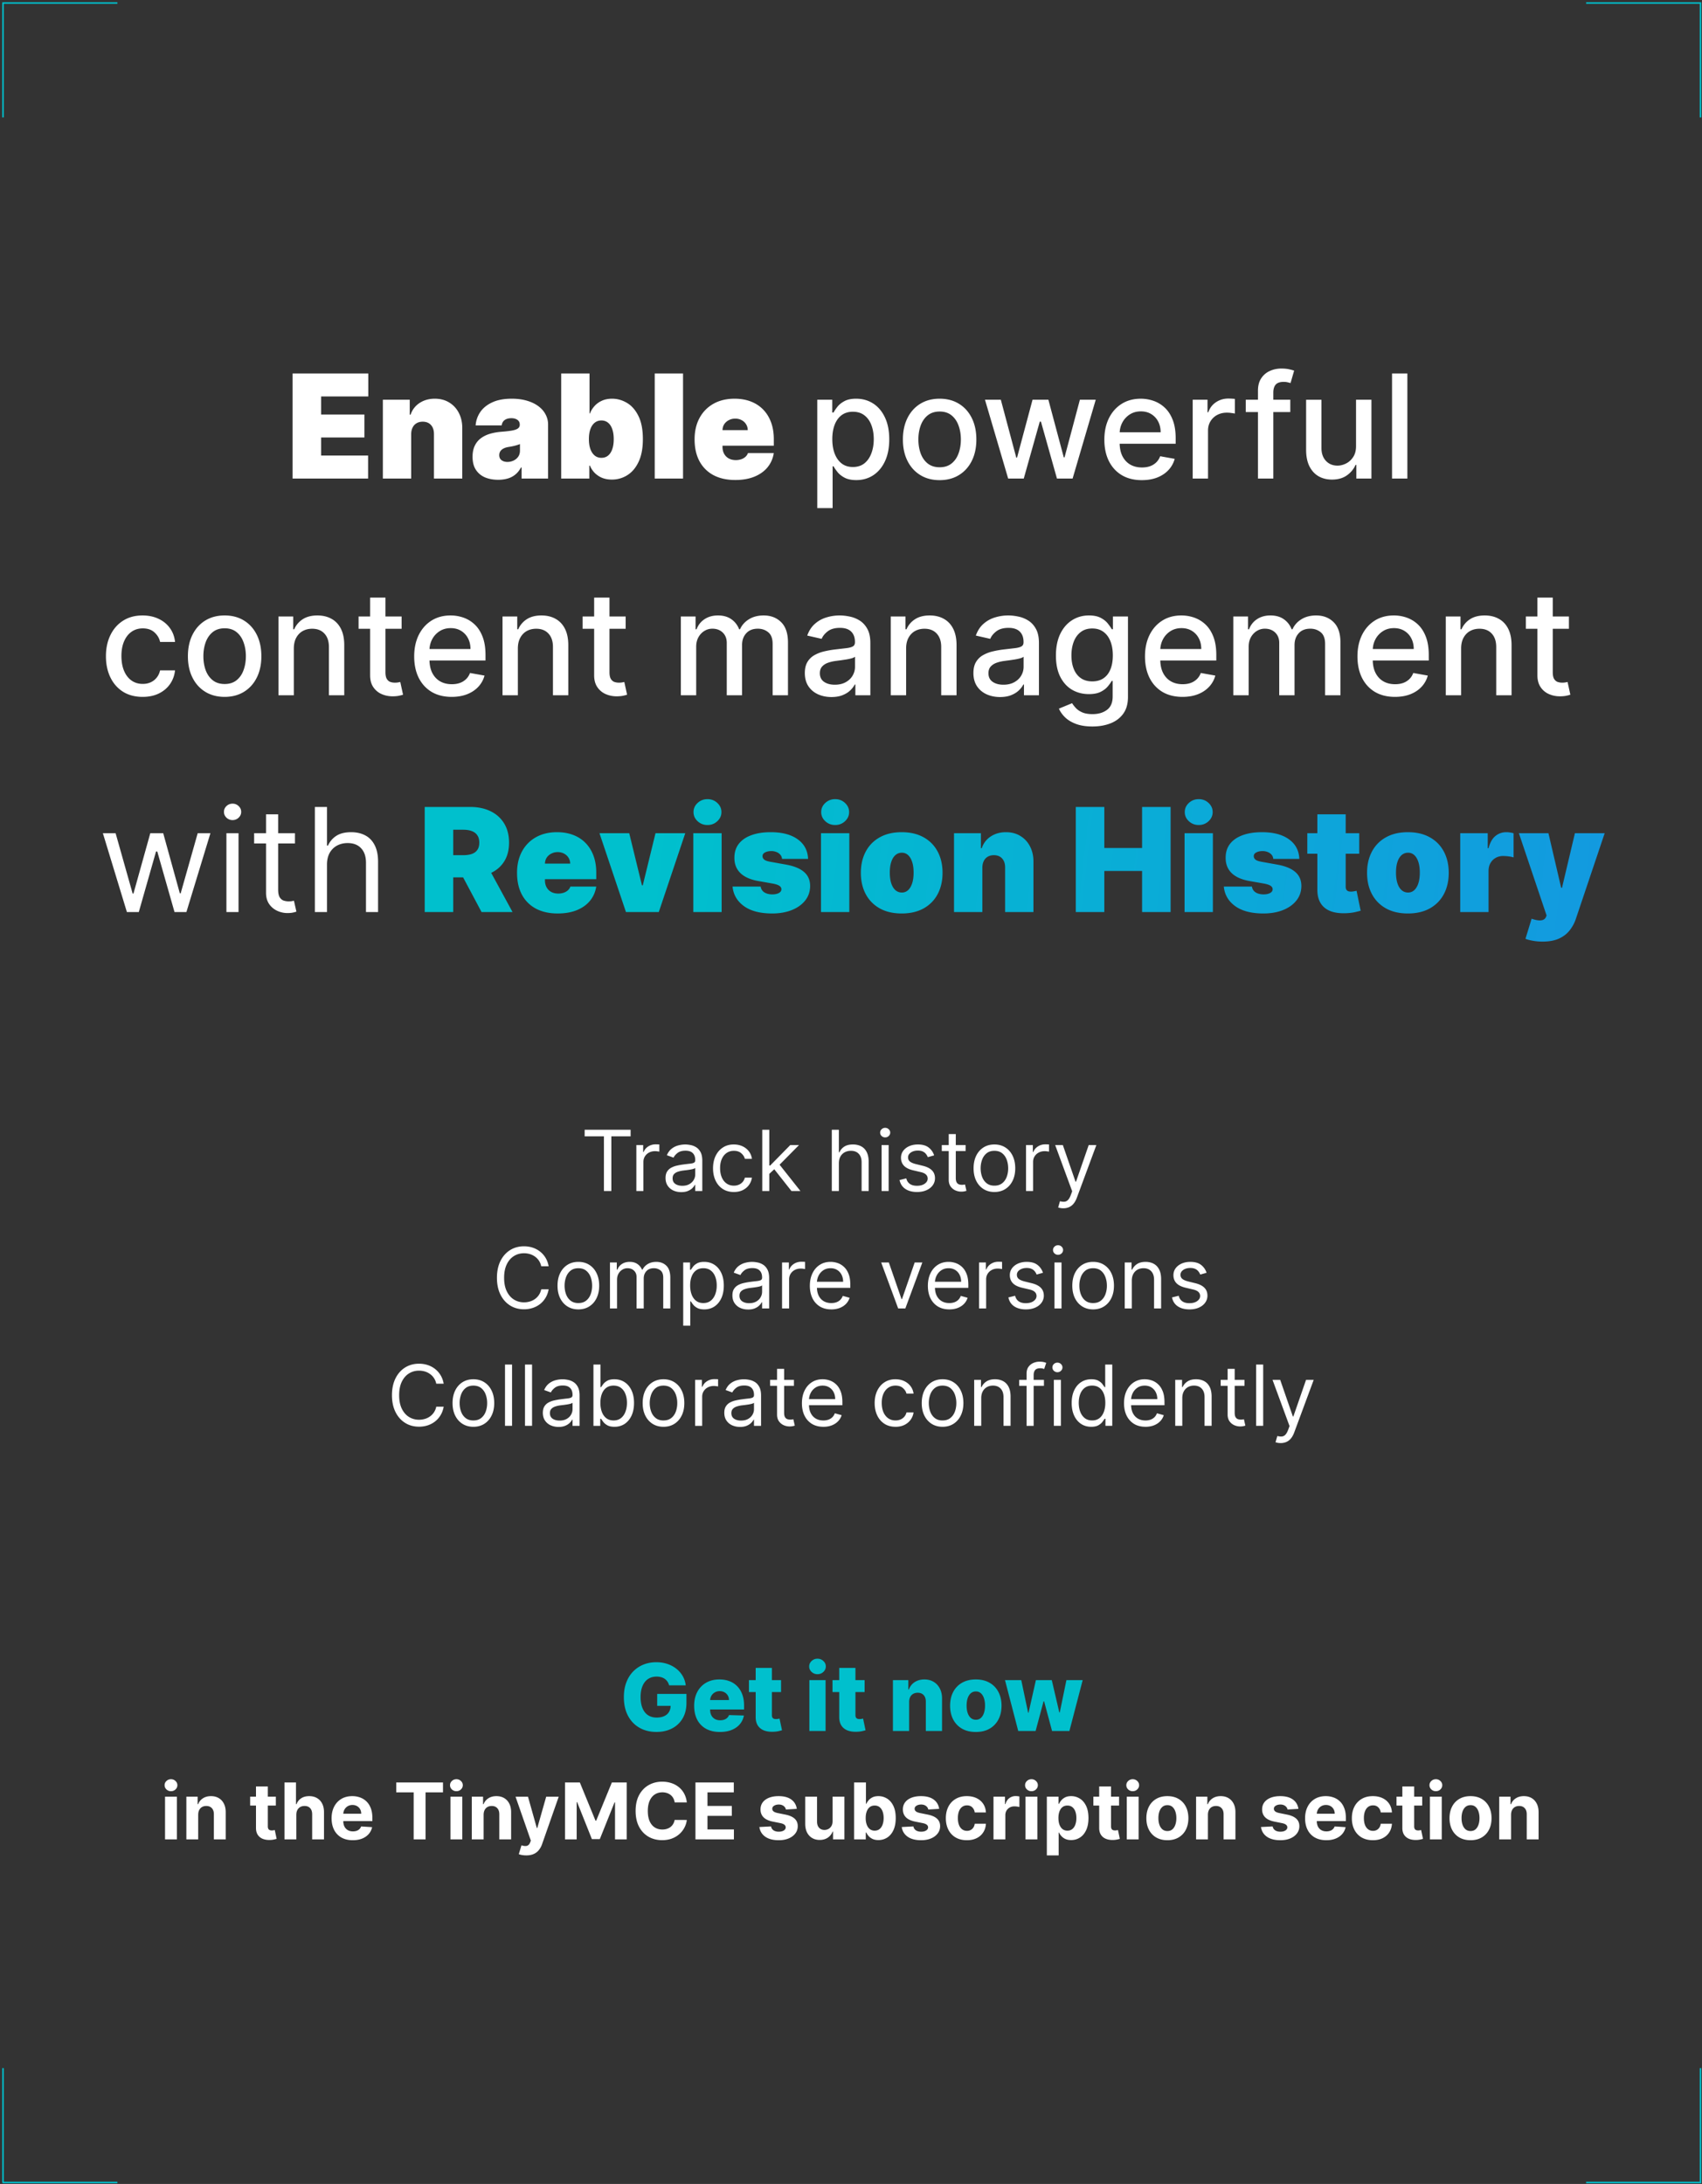 <svg xmlns="http://www.w3.org/2000/svg" width="565" height="725" fill="none"><rect width="100%" height="100%" fill="#333333" stroke="none"/><path fill="#fff" d="M194.084 377.22v-2.185h15.258v2.185h-6.397v18.163h-2.464V377.22h-6.397Zm17.158 18.163v-15.261h2.265v2.304h.159c.279-.754.782-1.368 1.51-1.837.729-.471 1.551-.706 2.464-.706.173 0 .387.003.646.01.258.006.454.016.586.03v2.384a7.179 7.179 0 0 0-.547-.088 5.294 5.294 0 0 0-.883-.07c-.742 0-1.405.155-1.987.466a3.522 3.522 0 0 0-1.371 1.272c-.332.537-.497 1.15-.497 1.838v9.658h-2.345Zm14.899.358c-.967 0-1.844-.182-2.633-.546a4.524 4.524 0 0 1-1.877-1.6c-.463-.702-.695-1.55-.695-2.544 0-.874.172-1.582.516-2.126.345-.55.805-.98 1.381-1.291a7.234 7.234 0 0 1 1.907-.696c.703-.16 1.408-.285 2.117-.377.927-.12 1.679-.209 2.255-.269.583-.066 1.007-.175 1.271-.328.272-.152.408-.418.408-.794v-.08c0-.981-.269-1.742-.805-2.286-.53-.542-1.334-.814-2.414-.814-1.119 0-1.996.245-2.633.735-.635.49-1.083 1.013-1.341 1.57l-2.225-.795c.397-.928.928-1.649 1.589-2.166a5.944 5.944 0 0 1 2.186-1.093 9.072 9.072 0 0 1 2.345-.318c.49 0 1.053.059 1.688.179a5.384 5.384 0 0 1 1.858.706c.602.357 1.103.897 1.5 1.618.397.723.596 1.69.596 2.902v10.055h-2.344v-2.066h-.12c-.159.332-.424.685-.794 1.063-.371.378-.864.699-1.481.963-.615.266-1.367.398-2.255.398Zm.358-2.106c.927 0 1.708-.182 2.345-.547.642-.364 1.126-.834 1.45-1.411a3.596 3.596 0 0 0 .497-1.818v-2.146c-.1.119-.319.229-.656.328-.331.092-.715.175-1.152.248-.431.066-.852.126-1.262.179-.404.046-.732.086-.983.119-.61.08-1.179.209-1.709.388-.523.172-.947.434-1.272.784-.317.345-.476.816-.476 1.411 0 .816.3 1.431.903 1.849.609.411 1.382.616 2.315.616Zm17.115 2.066c-1.431 0-2.663-.338-3.696-1.013-1.033-.676-1.828-1.606-2.384-2.792-.556-1.185-.835-2.54-.835-4.064 0-1.55.285-2.918.854-4.103.577-1.193 1.378-2.124 2.405-2.793 1.033-.675 2.238-1.013 3.616-1.013 1.073 0 2.04.199 2.9.596a5.541 5.541 0 0 1 2.116 1.67c.551.715.891 1.549 1.024 2.503h-2.345c-.178-.696-.576-1.311-1.192-1.848-.609-.544-1.43-.814-2.463-.814-.915 0-1.716.238-2.404.715-.683.47-1.216 1.135-1.6 1.997-.377.854-.566 1.858-.566 3.011 0 1.179.186 2.205.556 3.08.378.874.907 1.554 1.59 2.037.688.484 1.496.725 2.424.725.609 0 1.162-.106 1.658-.318a3.432 3.432 0 0 0 1.262-.913c.345-.398.59-.875.735-1.431h2.345c-.133.9-.46 1.711-.984 2.434-.516.715-1.202 1.285-2.056 1.709-.848.417-1.834.625-2.96.625Zm11.612-5.882-.039-2.901h.477l6.676-6.796h2.9l-7.112 7.193h-.199l-2.703 2.504Zm-2.185 5.564v-20.348h2.345v20.348h-2.345Zm9.696 0-5.96-7.551 1.669-1.629 7.271 9.18h-2.98Zm15.734-9.18v9.18h-2.345v-20.348h2.345v7.471h.199a4.306 4.306 0 0 1 1.609-1.877c.722-.471 1.682-.706 2.881-.706 1.04 0 1.95.208 2.732.626.781.41 1.387 1.043 1.818 1.897.437.849.655 1.928.655 3.24v9.697h-2.344v-9.538c0-1.212-.315-2.149-.944-2.812-.623-.67-1.487-1.003-2.593-1.003-.768 0-1.457.162-2.066.486a3.57 3.57 0 0 0-1.431 1.421c-.344.623-.516 1.377-.516 2.266Zm14.183 9.18v-15.261h2.345v15.261h-2.345Zm1.193-17.805c-.457 0-.851-.156-1.183-.467a1.498 1.498 0 0 1-.486-1.123c0-.437.161-.812.486-1.122a1.668 1.668 0 0 1 1.183-.468c.457 0 .847.156 1.172.468.331.31.497.685.497 1.122 0 .438-.166.811-.497 1.123a1.634 1.634 0 0 1-1.172.467Zm16.255 5.962-2.106.596a3.885 3.885 0 0 0-.587-1.024c-.251-.338-.595-.616-1.033-.835-.437-.218-.996-.327-1.678-.327-.935 0-1.713.216-2.335.645-.616.425-.924.965-.924 1.62 0 .583.212 1.043.636 1.381.423.338 1.086.62 1.987.845l2.265.556c1.364.332 2.381.839 3.049 1.521.67.676 1.003 1.546 1.003 2.613 0 .875-.25 1.656-.754 2.345-.496.689-1.192 1.232-2.086 1.63-.894.397-1.934.595-3.119.595-1.557 0-2.845-.338-3.865-1.013-1.02-.676-1.665-1.663-1.937-2.961l2.225-.557c.212.822.612 1.438 1.202 1.849.596.411 1.375.616 2.335.616 1.093 0 1.96-.232 2.602-.696.65-.47.974-1.033.974-1.689 0-.529-.185-.974-.556-1.331-.372-.365-.941-.636-1.709-.815l-2.543-.596c-1.398-.332-2.424-.845-3.08-1.541-.649-.701-.974-1.58-.974-2.633 0-.86.242-1.623.726-2.285.489-.662 1.156-1.183 1.996-1.56.848-.377 1.808-.566 2.882-.566 1.509 0 2.695.331 3.556.993.868.663 1.483 1.537 1.848 2.624Zm10.443-3.418v1.987h-7.908v-1.987h7.908Zm-5.603-3.657h2.344v14.546c0 .663.097 1.16.289 1.491.199.325.451.543.755.656.311.106.639.159.984.159.257 0 .47-.013.635-.04l.398-.079.476 2.107c-.159.058-.38.118-.665.178a4.92 4.92 0 0 1-1.083.099 4.736 4.736 0 0 1-1.948-.426 3.888 3.888 0 0 1-1.569-1.302c-.411-.583-.616-1.319-.616-2.206v-15.183Zm15.165 19.236c-1.378 0-2.586-.328-3.626-.983-1.033-.656-1.841-1.573-2.424-2.752-.576-1.179-.864-2.557-.864-4.134 0-1.589.288-2.977.864-4.163.583-1.186 1.391-2.107 2.424-2.763 1.04-.655 2.248-.983 3.626-.983 1.378 0 2.583.328 3.616.983 1.04.656 1.848 1.577 2.425 2.763.582 1.186.874 2.574.874 4.163 0 1.577-.292 2.955-.874 4.134-.577 1.179-1.385 2.096-2.425 2.752-1.033.655-2.238.983-3.616.983Zm0-2.106c1.046 0 1.907-.268 2.583-.805.676-.536 1.176-1.242 1.5-2.116a8.098 8.098 0 0 0 .487-2.842c0-1.02-.162-1.971-.487-2.851-.324-.882-.824-1.593-1.5-2.137s-1.537-.814-2.583-.814c-1.046 0-1.907.27-2.583.814-.675.544-1.176 1.255-1.5 2.137a8.191 8.191 0 0 0-.487 2.851c0 1.02.163 1.967.487 2.842.324.874.825 1.58 1.5 2.116.676.537 1.537.805 2.583.805Zm10.494 1.788v-15.261h2.265v2.304h.159c.277-.754.781-1.368 1.509-1.837.729-.471 1.55-.706 2.464-.706.172 0 .388.003.645.01.259.006.454.016.587.03v2.384a7.369 7.369 0 0 0-.547-.088 5.289 5.289 0 0 0-.884-.07c-.741 0-1.404.155-1.986.466a3.525 3.525 0 0 0-1.372 1.272c-.331.537-.496 1.15-.496 1.838v9.658h-2.344Zm12.383 5.725c-.398 0-.753-.034-1.063-.1-.312-.06-.527-.119-.646-.179l.596-2.067c.569.146 1.073.199 1.51.159.437-.04.825-.235 1.162-.587.345-.343.659-.903.943-1.678l.438-1.193-5.643-15.341h2.544l4.212 12.162h.159l4.212-12.162h2.543l-6.477 17.488c-.292.787-.653 1.44-1.083 1.957a4.074 4.074 0 0 1-1.5 1.163c-.564.252-1.199.378-1.907.378Zm-170.853 19.258h-2.464a5.124 5.124 0 0 0-.765-1.868 5.094 5.094 0 0 0-1.311-1.351 5.574 5.574 0 0 0-1.699-.835 6.799 6.799 0 0 0-1.947-.278c-1.231 0-2.347.312-3.348.935-.994.622-1.785 1.539-2.374 2.752-.583 1.212-.875 2.699-.875 4.461 0 1.762.292 3.249.875 4.461.589 1.213 1.38 2.13 2.374 2.753 1.001.622 2.117.934 3.348.934.676 0 1.324-.093 1.947-.279a5.689 5.689 0 0 0 1.699-.824 5.241 5.241 0 0 0 1.311-1.361 5.227 5.227 0 0 0 .765-1.868h2.464c-.186 1.039-.523 1.971-1.013 2.792-.49.821-1.1 1.52-1.828 2.097a8.026 8.026 0 0 1-2.454 1.301 9.147 9.147 0 0 1-2.891.447c-1.735 0-3.279-.424-4.629-1.272-1.351-.848-2.414-2.053-3.19-3.616-.774-1.564-1.162-3.419-1.162-5.565 0-2.146.388-4.001 1.162-5.565.776-1.563 1.839-2.769 3.19-3.616 1.35-.849 2.894-1.272 4.629-1.272 1.027 0 1.99.149 2.891.447a7.884 7.884 0 0 1 2.454 1.312 7.495 7.495 0 0 1 1.828 2.086c.49.816.827 1.746 1.013 2.792Zm9.862 14.308c-1.377 0-2.586-.327-3.625-.983-1.034-.656-1.842-1.573-2.425-2.752-.576-1.179-.864-2.557-.864-4.134 0-1.589.288-2.977.864-4.163.583-1.186 1.391-2.107 2.425-2.762 1.039-.656 2.248-.984 3.625-.984 1.378 0 2.583.328 3.616.984 1.04.655 1.849 1.576 2.424 2.762.584 1.186.874 2.574.874 4.163 0 1.577-.29 2.955-.874 4.134-.575 1.179-1.384 2.096-2.424 2.752-1.033.656-2.238.983-3.616.983Zm0-2.106c1.046 0 1.908-.268 2.583-.805.676-.536 1.176-1.242 1.5-2.116a8.098 8.098 0 0 0 .487-2.842c0-1.02-.162-1.971-.487-2.851-.324-.882-.824-1.593-1.5-2.137-.675-.543-1.537-.814-2.583-.814-1.047 0-1.907.271-2.582.814-.677.544-1.176 1.255-1.501 2.137a8.168 8.168 0 0 0-.487 2.851c0 1.02.162 1.967.487 2.842.325.874.824 1.58 1.501 2.116.675.537 1.535.805 2.582.805Zm10.493 1.789v-15.262h2.265v2.384h.199c.318-.814.831-1.448 1.54-1.897.709-.458 1.559-.686 2.553-.686 1.006 0 1.845.228 2.513.686.676.449 1.203 1.083 1.58 1.897h.159a4.445 4.445 0 0 1 1.758-1.877c.782-.471 1.719-.706 2.811-.706 1.365 0 2.481.427 3.349 1.281.868.849 1.301 2.17 1.301 3.966v10.214h-2.345v-10.214c0-1.127-.307-1.932-.924-2.416-.615-.482-1.341-.724-2.175-.724-1.073 0-1.904.324-2.494.973-.589.643-.884 1.457-.884 2.444v9.937h-2.384v-10.453c0-.868-.281-1.567-.844-2.097-.563-.536-1.289-.804-2.176-.804a3.22 3.22 0 0 0-1.709.486 3.677 3.677 0 0 0-1.271 1.351c-.318.57-.477 1.23-.477 1.978v9.539h-2.345Zm24.315 5.724v-20.986h2.265v2.424h.278c.172-.264.411-.603.716-1.014.31-.417.754-.787 1.331-1.112.582-.332 1.37-.497 2.363-.497 1.285 0 2.418.321 3.398.964.981.642 1.746 1.553 2.295 2.733.55 1.178.825 2.569.825 4.173 0 1.616-.275 3.017-.825 4.203-.549 1.179-1.311 2.092-2.285 2.742-.973.643-2.096.963-3.368.963-.98 0-1.764-.162-2.354-.486-.589-.331-1.043-.706-1.361-1.123a14.996 14.996 0 0 1-.735-1.053h-.199v8.069h-2.344Zm2.305-13.355c0 1.152.168 2.169.506 3.05.338.874.831 1.561 1.481 2.057.648.49 1.443.735 2.384.735.98 0 1.798-.258 2.453-.775.663-.523 1.159-1.225 1.491-2.106.338-.888.507-1.875.507-2.961 0-1.073-.166-2.041-.498-2.902-.324-.868-.817-1.553-1.48-2.057-.655-.509-1.48-.764-2.473-.764-.953 0-1.756.242-2.404.724-.65.478-1.139 1.146-1.471 2.008-.331.854-.496 1.852-.496 2.991Zm19.232 7.988c-.967 0-1.844-.182-2.632-.546a4.527 4.527 0 0 1-1.878-1.6c-.463-.702-.695-1.55-.695-2.543 0-.875.172-1.583.517-2.127.344-.55.804-.98 1.38-1.291a7.228 7.228 0 0 1 1.908-.696 22.93 22.93 0 0 1 2.116-.377c.927-.12 1.678-.209 2.255-.269.582-.066 1.007-.175 1.272-.328.271-.152.406-.418.406-.794v-.08c0-.981-.267-1.742-.804-2.286-.529-.542-1.335-.814-2.414-.814-1.119 0-1.997.245-2.632.735-.636.49-1.083 1.014-1.341 1.57l-2.226-.795c.397-.928.927-1.649 1.589-2.166a5.967 5.967 0 0 1 2.186-1.093 9.07 9.07 0 0 1 2.344-.318c.491 0 1.053.059 1.69.179a5.386 5.386 0 0 1 1.857.706c.603.357 1.103.897 1.5 1.618.397.723.596 1.69.596 2.902v10.056h-2.345v-2.067h-.119c-.158.332-.423.685-.794 1.063-.372.378-.864.699-1.481.964-.615.265-1.367.397-2.255.397Zm.358-2.106c.927 0 1.709-.182 2.345-.547.643-.364 1.126-.834 1.45-1.411a3.595 3.595 0 0 0 .496-1.818v-2.146c-.099.119-.317.229-.655.328-.331.093-.715.175-1.152.248-.431.066-.851.126-1.262.179-.404.046-.731.086-.983.119-.61.08-1.179.209-1.71.388-.522.172-.946.434-1.27.784-.318.345-.478.816-.478 1.411 0 .816.302 1.431.904 1.849.61.411 1.381.616 2.315.616Zm10.915 1.749v-15.262h2.265v2.304h.159c.279-.754.782-1.368 1.511-1.837.728-.471 1.55-.706 2.463-.706.173 0 .387.003.646.01.258.006.454.016.586.03v2.385a6.538 6.538 0 0 0-.546-.089 5.315 5.315 0 0 0-.884-.07c-.742 0-1.405.156-1.987.466a3.522 3.522 0 0 0-1.371 1.272c-.332.537-.497 1.15-.497 1.838v9.659h-2.345Zm16.343.317c-1.471 0-2.739-.323-3.806-.973-1.059-.656-1.877-1.57-2.453-2.742-.57-1.179-.855-2.55-.855-4.114 0-1.563.285-2.941.855-4.133.576-1.2 1.377-2.134 2.404-2.802 1.033-.676 2.238-1.014 3.616-1.014.795 0 1.58.132 2.355.397.774.266 1.48.695 2.115 1.292.637.59 1.143 1.371 1.521 2.345.378.974.565 2.173.565 3.597v.993H270.51v-2.026h9.378c0-.862-.172-1.63-.517-2.306a3.896 3.896 0 0 0-1.451-1.6c-.622-.39-1.358-.585-2.205-.585-.934 0-1.741.232-2.424.695a4.574 4.574 0 0 0-1.559 1.788 5.25 5.25 0 0 0-.547 2.365v1.351c0 1.154.199 2.13.596 2.931.404.796.964 1.401 1.679 1.819.716.411 1.547.616 2.494.616.615 0 1.172-.086 1.669-.258a3.575 3.575 0 0 0 1.301-.795c.364-.357.646-.802.845-1.332l2.265.636a5.047 5.047 0 0 1-1.202 2.028c-.564.576-1.259 1.026-2.086 1.351-.829.317-1.759.476-2.792.476Zm30.23-15.579-5.643 15.262h-2.384l-5.643-15.262h2.543l4.212 12.162h.159l4.212-12.162h2.544Zm8.946 15.579c-1.47 0-2.738-.323-3.805-.973-1.059-.656-1.878-1.57-2.454-2.742-.57-1.179-.854-2.55-.854-4.114 0-1.563.284-2.941.854-4.133.576-1.2 1.378-2.134 2.405-2.802 1.033-.676 2.238-1.014 3.615-1.014.795 0 1.58.132 2.354.397a5.833 5.833 0 0 1 2.117 1.292c.636.59 1.142 1.371 1.52 2.345.378.974.566 2.173.566 3.597v.993h-11.762v-2.026h9.378c0-.862-.172-1.63-.517-2.306a3.894 3.894 0 0 0-1.45-1.6c-.623-.39-1.358-.585-2.206-.585-.934 0-1.741.232-2.423.695a4.577 4.577 0 0 0-1.56 1.788 5.25 5.25 0 0 0-.547 2.365v1.351c0 1.154.199 2.13.596 2.931.405.796.964 1.401 1.679 1.819.716.411 1.547.616 2.494.616a5.08 5.08 0 0 0 1.669-.258 3.587 3.587 0 0 0 1.302-.795c.363-.357.645-.802.844-1.332l2.265.636a5.047 5.047 0 0 1-1.202 2.028c-.564.576-1.259 1.026-2.086 1.351-.828.317-1.759.476-2.792.476Zm9.884-.317v-15.262h2.265v2.304h.159c.279-.754.782-1.368 1.511-1.837.728-.471 1.55-.706 2.463-.706.173 0 .387.003.646.01.258.006.454.016.586.03v2.385a6.538 6.538 0 0 0-.546-.089 5.315 5.315 0 0 0-.884-.07c-.742 0-1.405.156-1.987.466a3.522 3.522 0 0 0-1.371 1.272c-.332.537-.497 1.15-.497 1.838v9.659h-2.345Zm21.218-11.844-2.106.596a3.925 3.925 0 0 0-.586-1.024 2.834 2.834 0 0 0-1.034-.834c-.437-.219-.996-.328-1.679-.328-.934 0-1.711.216-2.334.645-.616.425-.924.965-.924 1.62 0 .583.212 1.044.636 1.381.423.338 1.086.62 1.987.845l2.265.556c1.364.332 2.381.839 3.049 1.521.67.676 1.004 1.546 1.004 2.613a3.87 3.87 0 0 1-.755 2.345c-.496.689-1.192 1.232-2.086 1.63-.894.397-1.934.595-3.119.595-1.557 0-2.845-.337-3.865-1.013-1.02-.676-1.665-1.663-1.937-2.961l2.225-.557c.212.822.612 1.438 1.202 1.849.596.411 1.375.616 2.335.616 1.093 0 1.96-.232 2.602-.696.65-.469.974-1.033.974-1.689 0-.529-.185-.974-.556-1.331-.372-.364-.941-.636-1.709-.815l-2.543-.596c-1.398-.331-2.424-.845-3.079-1.541-.65-.701-.975-1.58-.975-2.633 0-.86.242-1.623.726-2.285.49-.662 1.156-1.182 1.997-1.56.847-.377 1.807-.566 2.88-.566 1.51 0 2.696.331 3.557.994.868.662 1.484 1.536 1.848 2.623Zm3.807 11.844v-15.262h2.344v15.262h-2.344Zm1.192-17.806a1.67 1.67 0 0 1-1.182-.467 1.502 1.502 0 0 1-.486-1.123c0-.437.162-.812.486-1.122a1.666 1.666 0 0 1 1.182-.468c.457 0 .848.156 1.172.468.332.31.498.685.498 1.122 0 .438-.166.811-.498 1.123a1.632 1.632 0 0 1-1.172.467Zm11.646 18.123c-1.378 0-2.587-.327-3.626-.983-1.033-.656-1.841-1.573-2.424-2.752-.576-1.179-.864-2.557-.864-4.134 0-1.589.288-2.977.864-4.163.583-1.186 1.391-2.107 2.424-2.762 1.039-.656 2.248-.984 3.626-.984 1.378 0 2.583.328 3.616.984 1.04.655 1.848 1.576 2.424 2.762.583 1.186.874 2.574.874 4.163 0 1.577-.291 2.955-.874 4.134-.576 1.179-1.384 2.096-2.424 2.752-1.033.656-2.238.983-3.616.983Zm0-2.106c1.046 0 1.907-.268 2.583-.805.675-.536 1.176-1.242 1.5-2.116a8.12 8.12 0 0 0 .487-2.842c0-1.02-.163-1.971-.487-2.851-.324-.882-.825-1.593-1.5-2.137-.676-.543-1.537-.814-2.583-.814-1.046 0-1.907.271-2.583.814-.675.544-1.176 1.255-1.5 2.137a8.191 8.191 0 0 0-.487 2.851c0 1.02.163 1.967.487 2.842.324.874.825 1.58 1.5 2.116.676.537 1.537.805 2.583.805Zm12.838-7.392v9.181h-2.345v-15.262h2.266v2.384h.197a4.356 4.356 0 0 1 1.63-1.867c.728-.478 1.67-.716 2.821-.716 1.034 0 1.938.212 2.712.636.775.418 1.378 1.053 1.808 1.907.431.849.646 1.921.646 3.22v9.698h-2.344v-9.539c0-1.199-.312-2.133-.934-2.802-.623-.675-1.477-1.013-2.563-1.013-.748 0-1.418.162-2.007.486a3.49 3.49 0 0 0-1.381 1.421c-.338.623-.506 1.377-.506 2.266Zm24.829-2.663-2.107.596a3.925 3.925 0 0 0-.586-1.024 2.847 2.847 0 0 0-1.033-.834c-.438-.219-.997-.328-1.68-.328-.933 0-1.711.216-2.334.645-.616.425-.924.965-.924 1.62 0 .583.212 1.044.636 1.381.424.338 1.087.62 1.987.845l2.265.556c1.365.332 2.381.839 3.05 1.521.669.676 1.003 1.546 1.003 2.613a3.87 3.87 0 0 1-.755 2.345c-.497.689-1.192 1.232-2.086 1.63-.894.397-1.933.595-3.119.595-1.557 0-2.845-.337-3.865-1.013-1.02-.676-1.666-1.663-1.937-2.961l2.226-.557c.212.822.612 1.438 1.202 1.849.595.411 1.373.616 2.334.616 1.093 0 1.96-.232 2.602-.696.65-.469.974-1.033.974-1.689 0-.529-.185-.974-.556-1.331-.371-.364-.94-.636-1.709-.815l-2.543-.596c-1.397-.331-2.424-.845-3.08-1.541-.649-.701-.973-1.58-.973-2.633 0-.86.241-1.623.725-2.285.49-.662 1.156-1.182 1.997-1.56.847-.377 1.808-.566 2.88-.566 1.511 0 2.696.331 3.557.994.867.662 1.484 1.536 1.849 2.623Zm-253.259 36.826h-2.464a5.112 5.112 0 0 0-.765-1.867 5.065 5.065 0 0 0-1.311-1.351 5.554 5.554 0 0 0-1.699-.836 6.799 6.799 0 0 0-1.947-.278c-1.232 0-2.348.312-3.348.935-.994.622-1.785 1.54-2.375 2.752-.582 1.212-.874 2.699-.874 4.461 0 1.762.292 3.249.874 4.462.59 1.212 1.381 2.129 2.375 2.752 1 .622 2.116.934 3.348.934.676 0 1.324-.093 1.947-.279a5.665 5.665 0 0 0 1.699-.824 5.241 5.241 0 0 0 1.311-1.361 5.22 5.22 0 0 0 .765-1.868h2.464c-.186 1.039-.523 1.971-1.013 2.792a7.658 7.658 0 0 1-1.828 2.097 8.026 8.026 0 0 1-2.454 1.301c-.9.299-1.865.447-2.891.447-1.735 0-3.279-.424-4.63-1.272-1.35-.848-2.413-2.053-3.189-3.616-.774-1.564-1.162-3.419-1.162-5.565 0-2.146.388-4.001 1.162-5.565.776-1.562 1.839-2.769 3.189-3.616 1.351-.848 2.895-1.272 4.63-1.272 1.026 0 1.991.149 2.891.448a7.86 7.86 0 0 1 2.454 1.311 7.511 7.511 0 0 1 1.828 2.086c.49.816.827 1.746 1.013 2.792Zm9.862 14.308c-1.377 0-2.586-.327-3.625-.983-1.034-.655-1.842-1.573-2.425-2.752-.576-1.179-.865-2.557-.865-4.134 0-1.589.289-2.977.865-4.163.583-1.185 1.391-2.107 2.425-2.762 1.039-.656 2.248-.984 3.625-.984 1.378 0 2.583.328 3.616.984 1.04.655 1.848 1.577 2.424 2.762.583 1.186.874 2.574.874 4.163 0 1.577-.291 2.955-.874 4.134-.576 1.179-1.384 2.097-2.424 2.752-1.033.656-2.238.983-3.616.983Zm0-2.106c1.046 0 1.908-.268 2.583-.805.675-.536 1.176-1.242 1.501-2.116a8.143 8.143 0 0 0 .486-2.842 8.218 8.218 0 0 0-.486-2.851c-.325-.882-.826-1.593-1.501-2.137-.675-.543-1.537-.814-2.583-.814-1.046 0-1.907.271-2.582.814-.676.544-1.176 1.255-1.501 2.137a8.172 8.172 0 0 0-.487 2.851c0 1.02.162 1.967.487 2.842.325.874.825 1.58 1.501 2.116.675.537 1.536.805 2.582.805Zm12.838-18.56v20.349h-2.345v-20.349h2.345Zm6.638 0v20.349h-2.344v-20.349h2.344Zm8.785 20.706c-.967 0-1.844-.181-2.632-.546a4.521 4.521 0 0 1-1.878-1.6c-.463-.702-.695-1.55-.695-2.543 0-.875.172-1.583.516-2.127a3.64 3.64 0 0 1 1.381-1.291 7.215 7.215 0 0 1 1.908-.696 23.149 23.149 0 0 1 2.116-.377c.927-.12 1.678-.209 2.255-.269.582-.066 1.006-.175 1.271-.328.271-.152.407-.418.407-.794v-.08c0-.981-.268-1.742-.804-2.286-.531-.542-1.335-.814-2.414-.814-1.12 0-1.997.245-2.633.735-.636.49-1.083 1.014-1.341 1.57l-2.226-.795c.398-.928.928-1.649 1.59-2.166a5.955 5.955 0 0 1 2.185-1.093 9.078 9.078 0 0 1 2.345-.318c.491 0 1.053.059 1.689.179a5.399 5.399 0 0 1 1.858.706c.602.357 1.102.897 1.5 1.619.397.722.596 1.689.596 2.902v10.055h-2.345v-2.067h-.119c-.159.332-.423.686-.795 1.063-.371.378-.864.699-1.48.964s-1.368.397-2.255.397Zm.358-2.106c.927 0 1.708-.182 2.344-.547.642-.364 1.126-.834 1.451-1.411.33-.575.496-1.182.496-1.818v-2.146c-.099.119-.318.229-.655.328-.332.093-.716.176-1.153.249-.43.065-.85.125-1.261.178-.405.046-.732.086-.984.119-.61.08-1.179.209-1.709.388-.523.172-.947.434-1.272.785-.317.344-.476.815-.476 1.411 0 .815.302 1.431.904 1.848.609.411 1.381.616 2.315.616Zm11.233 1.749v-20.349h2.345v7.511h.198c.173-.264.41-.603.715-1.014.312-.417.755-.787 1.332-1.112.582-.332 1.371-.497 2.364-.497 1.285 0 2.418.321 3.398.964.98.642 1.744 1.554 2.295 2.733.549 1.178.824 2.569.824 4.173 0 1.616-.275 3.017-.824 4.203-.551 1.179-1.312 2.093-2.285 2.742-.974.643-2.096.963-3.368.963-.98 0-1.766-.161-2.355-.486-.59-.331-1.043-.706-1.361-1.122a15.575 15.575 0 0 1-.735-1.054h-.278v2.345h-2.265Zm2.305-7.631c0 1.152.169 2.169.506 3.05.338.874.832 1.561 1.48 2.057.65.49 1.444.735 2.385.735.98 0 1.797-.258 2.454-.775.662-.523 1.159-1.225 1.49-2.106.337-.888.506-1.875.506-2.961 0-1.073-.165-2.041-.496-2.902-.325-.868-.819-1.553-1.48-2.057-.657-.509-1.481-.764-2.474-.764-.954 0-1.755.242-2.404.724-.649.478-1.14 1.147-1.47 2.008-.332.854-.497 1.852-.497 2.991Zm20.951 7.948c-1.377 0-2.586-.327-3.625-.983-1.033-.655-1.842-1.573-2.424-2.752-.577-1.179-.865-2.557-.865-4.134 0-1.589.288-2.977.865-4.163.582-1.185 1.391-2.107 2.424-2.762 1.039-.656 2.248-.984 3.625-.984 1.378 0 2.583.328 3.616.984 1.04.655 1.849 1.577 2.424 2.762.583 1.186.874 2.574.874 4.163 0 1.577-.291 2.955-.874 4.134-.575 1.179-1.384 2.097-2.424 2.752-1.033.656-2.238.983-3.616.983Zm0-2.106c1.046 0 1.908-.268 2.583-.805.675-.536 1.176-1.242 1.501-2.116a8.143 8.143 0 0 0 .486-2.842 8.218 8.218 0 0 0-.486-2.851c-.325-.882-.826-1.593-1.501-2.137-.675-.543-1.537-.814-2.583-.814-1.046 0-1.907.271-2.582.814-.676.544-1.176 1.255-1.501 2.137a8.172 8.172 0 0 0-.487 2.851c0 1.02.162 1.967.487 2.842.325.874.825 1.58 1.501 2.116.675.537 1.536.805 2.582.805Zm10.493 1.789v-15.262h2.265v2.305h.16c.278-.755.781-1.368 1.51-1.838.728-.471 1.549-.706 2.463-.706.172 0 .388.003.646.01.259.006.453.016.586.03v2.385c-.08-.02-.261-.05-.546-.089a5.315 5.315 0 0 0-.884-.07c-.742 0-1.404.156-1.988.466a3.522 3.522 0 0 0-1.37 1.273c-.331.536-.497 1.149-.497 1.837v9.659h-2.345Zm14.9.357c-.967 0-1.844-.181-2.633-.546a4.527 4.527 0 0 1-1.878-1.6c-.464-.702-.696-1.55-.696-2.543 0-.875.173-1.583.518-2.127.344-.55.804-.98 1.381-1.291a7.208 7.208 0 0 1 1.907-.696 23.21 23.21 0 0 1 2.116-.377c.927-.12 1.679-.209 2.255-.269.583-.066 1.006-.175 1.271-.328.272-.152.408-.418.408-.794v-.08c0-.981-.268-1.742-.805-2.286-.53-.542-1.334-.814-2.413-.814-1.12 0-1.998.245-2.633.735-.637.49-1.083 1.014-1.342 1.57l-2.225-.795c.398-.928.927-1.649 1.59-2.166a5.948 5.948 0 0 1 2.185-1.093 9.072 9.072 0 0 1 2.345-.318c.49 0 1.053.059 1.688.179a5.396 5.396 0 0 1 1.859.706c.602.357 1.102.897 1.499 1.619.398.722.597 1.689.597 2.902v10.055h-2.345v-2.067h-.119c-.159.332-.424.686-.795 1.063-.371.378-.865.699-1.48.964-.617.265-1.368.397-2.255.397Zm.358-2.106c.927 0 1.708-.182 2.343-.547.643-.364 1.126-.834 1.451-1.411a3.593 3.593 0 0 0 .497-1.818v-2.146c-.099.119-.318.229-.656.328a10.97 10.97 0 0 1-1.153.249c-.429.065-.85.125-1.261.178-.404.046-.732.086-.984.119a8.966 8.966 0 0 0-1.708.388c-.524.172-.947.434-1.272.785-.318.344-.477.815-.477 1.411 0 .815.302 1.431.905 1.848.609.411 1.38.616 2.315.616Zm17.551-13.513v1.987h-7.908v-1.987h7.908Zm-5.603-3.657h2.344v14.547c0 .662.097 1.159.289 1.491.198.324.45.542.754.655.312.106.639.159.984.159.258 0 .47-.013.636-.04l.397-.079.477 2.107a4.913 4.913 0 0 1-.666.179 4.915 4.915 0 0 1-1.083.098 4.715 4.715 0 0 1-1.947-.426 3.891 3.891 0 0 1-1.57-1.302c-.41-.583-.615-1.318-.615-2.206v-15.183Zm15.363 19.236c-1.47 0-2.738-.323-3.804-.973-1.06-.655-1.879-1.57-2.454-2.742-.57-1.179-.854-2.55-.854-4.114 0-1.563.284-2.941.854-4.133.575-1.2 1.378-2.134 2.404-2.802 1.033-.676 2.239-1.014 3.616-1.014.795 0 1.579.132 2.354.397.775.266 1.48.696 2.117 1.292.635.59 1.142 1.371 1.519 2.345.378.974.567 2.173.567 3.597v.993h-11.763v-2.026h9.378c0-.862-.172-1.63-.517-2.306a3.899 3.899 0 0 0-1.449-1.6c-.623-.39-1.358-.585-2.206-.585-.934 0-1.742.232-2.424.695a4.585 4.585 0 0 0-1.56 1.788 5.262 5.262 0 0 0-.546 2.365v1.352c0 1.153.198 2.129.596 2.931.404.795.963 1.401 1.679 1.818.715.411 1.546.616 2.493.616a5.08 5.08 0 0 0 1.669-.258 3.587 3.587 0 0 0 1.302-.795c.364-.357.645-.802.844-1.331l2.265.635a5.018 5.018 0 0 1-1.202 2.028c-.562.576-1.258 1.026-2.086 1.351-.828.318-1.759.476-2.792.476Zm23.952 0c-1.431 0-2.663-.337-3.696-1.013-1.033-.675-1.827-1.606-2.384-2.792-.556-1.185-.834-2.54-.834-4.064 0-1.55.285-2.918.854-4.103.576-1.192 1.377-2.124 2.404-2.792 1.033-.676 2.238-1.014 3.616-1.014 1.073 0 2.04.199 2.902.596.86.398 1.565.954 2.115 1.67.55.715.891 1.55 1.024 2.503h-2.345c-.179-.696-.577-1.311-1.192-1.848-.61-.543-1.431-.814-2.464-.814-.914 0-1.715.238-2.404.715-.682.47-1.216 1.136-1.599 1.997-.378.854-.567 1.858-.567 3.011 0 1.179.186 2.205.557 3.08.377.874.907 1.554 1.589 2.037.689.484 1.497.725 2.424.725.61 0 1.162-.106 1.659-.318a3.42 3.42 0 0 0 1.261-.913c.345-.398.59-.875.736-1.431h2.345a5.445 5.445 0 0 1-.984 2.434c-.517.716-1.202 1.285-2.057 1.709-.847.418-1.834.625-2.96.625Zm15.627 0c-1.378 0-2.586-.327-3.627-.983-1.033-.655-1.84-1.573-2.423-2.752-.577-1.179-.865-2.557-.865-4.134 0-1.589.288-2.977.865-4.163.583-1.185 1.39-2.107 2.423-2.762 1.041-.656 2.249-.984 3.627-.984 1.377 0 2.583.328 3.616.984 1.04.655 1.847 1.577 2.424 2.762.582 1.186.874 2.574.874 4.163 0 1.577-.292 2.955-.874 4.134-.577 1.179-1.384 2.097-2.424 2.752-1.033.656-2.239.983-3.616.983Zm0-2.106c1.046 0 1.908-.268 2.583-.805.675-.536 1.175-1.242 1.5-2.116a8.12 8.12 0 0 0 .486-2.842 8.195 8.195 0 0 0-.486-2.851c-.325-.882-.825-1.593-1.5-2.137-.675-.543-1.537-.814-2.583-.814-1.047 0-1.908.271-2.583.814-.676.544-1.175 1.255-1.5 2.137a8.172 8.172 0 0 0-.487 2.851c0 1.02.162 1.967.487 2.842.325.874.824 1.58 1.5 2.116.675.537 1.536.805 2.583.805Zm12.838-7.392v9.181h-2.345v-15.262h2.265v2.385h.199c.357-.776.9-1.399 1.629-1.868.729-.478 1.669-.716 2.822-.716 1.033 0 1.936.212 2.711.636.776.418 1.378 1.053 1.809 1.908.43.848.645 1.92.645 3.219v9.698h-2.345v-9.539c0-1.199-.31-2.133-.933-2.802-.622-.675-1.477-1.013-2.564-1.013-.748 0-1.416.162-2.006.487a3.485 3.485 0 0 0-1.381 1.421c-.337.622-.506 1.377-.506 2.265Zm20.814-6.081v1.987h-8.225v-1.987h8.225Zm-5.761 15.262v-17.368c0-.875.205-1.604.616-2.187a3.818 3.818 0 0 1 1.599-1.311 5.046 5.046 0 0 1 2.077-.438c.575 0 1.046.046 1.409.139.365.093.637.179.816.259l-.676 2.027a12 12 0 0 0-.496-.149c-.206-.06-.478-.089-.815-.089-.775 0-1.335.195-1.679.585-.338.391-.507.965-.507 1.719v16.813h-2.344Zm9.048 0v-15.262h2.343v15.262h-2.343Zm1.191-17.806a1.67 1.67 0 0 1-1.182-.467 1.502 1.502 0 0 1-.486-1.123 1.5 1.5 0 0 1 .486-1.122 1.666 1.666 0 0 1 1.182-.468c.457 0 .848.156 1.172.468.332.311.497.685.497 1.122 0 .438-.165.811-.497 1.123a1.632 1.632 0 0 1-1.172.467Zm11.208 18.123c-1.27 0-2.393-.32-3.367-.963-.974-.649-1.735-1.563-2.284-2.742-.55-1.186-.826-2.587-.826-4.203 0-1.604.276-2.995.826-4.173.549-1.179 1.314-2.091 2.294-2.733.981-.643 2.113-.964 3.397-.964.994 0 1.779.165 2.355.497.583.325 1.026.695 1.331 1.112.312.411.554.75.726 1.014h.198v-7.511h2.344v20.349h-2.265v-2.345h-.277c-.172.278-.418.629-.736 1.054-.318.416-.771.791-1.361 1.122-.589.325-1.374.486-2.355.486Zm.319-2.106c.94 0 1.735-.245 2.384-.735.65-.496 1.142-1.183 1.48-2.057.338-.881.507-1.898.507-3.05 0-1.139-.166-2.137-.497-2.991-.331-.861-.821-1.53-1.47-2.008-.649-.482-1.451-.724-2.404-.724-.994 0-1.821.255-2.484.764-.655.504-1.149 1.189-1.48 2.057-.325.861-.487 1.829-.487 2.902 0 1.086.166 2.073.497 2.961.337.881.834 1.583 1.49 2.106.663.517 1.484.775 2.464.775Zm17.693 2.106c-1.47 0-2.739-.323-3.805-.973-1.059-.655-1.877-1.57-2.454-2.742-.569-1.179-.854-2.55-.854-4.114 0-1.563.285-2.941.854-4.133.577-1.2 1.378-2.134 2.404-2.802 1.034-.676 2.239-1.014 3.617-1.014.794 0 1.579.132 2.354.397.775.266 1.48.696 2.116 1.292.636.59 1.143 1.371 1.519 2.345.378.974.567 2.173.567 3.597v.993h-11.762v-2.026h9.378c0-.862-.172-1.63-.517-2.306a3.894 3.894 0 0 0-1.45-1.6c-.623-.39-1.358-.585-2.205-.585-.934 0-1.743.232-2.424.695a4.569 4.569 0 0 0-1.56 1.788 5.262 5.262 0 0 0-.546 2.365v1.352c0 1.153.199 2.129.595 2.931.405.795.964 1.401 1.68 1.818.715.411 1.545.616 2.493.616a5.08 5.08 0 0 0 1.669-.258 3.566 3.566 0 0 0 1.301-.795c.365-.357.646-.802.845-1.331l2.265.635a5.02 5.02 0 0 1-1.203 2.028c-.562.576-1.258 1.026-2.086 1.351-.827.318-1.758.476-2.791.476Zm12.229-9.498v9.181h-2.344v-15.262h2.265v2.385h.199c.357-.776.9-1.399 1.628-1.868.729-.478 1.67-.716 2.822-.716 1.033 0 1.937.212 2.712.636.775.418 1.378 1.053 1.808 1.908.43.848.646 1.92.646 3.219v9.698h-2.345v-9.539c0-1.199-.311-2.133-.933-2.802-.623-.675-1.478-1.013-2.564-1.013-.748 0-1.417.162-2.006.487a3.479 3.479 0 0 0-1.381 1.421c-.338.622-.507 1.377-.507 2.265Zm20.656-6.081v1.987h-7.908v-1.987h7.908Zm-5.603-3.657h2.344v14.547c0 .662.097 1.159.289 1.491.199.324.451.542.754.655.312.106.64.159.984.159.258 0 .47-.013.636-.04l.398-.079.476 2.107a4.934 4.934 0 0 1-.665.179 4.928 4.928 0 0 1-1.083.098 4.72 4.72 0 0 1-1.948-.426 3.882 3.882 0 0 1-1.569-1.302c-.411-.583-.616-1.318-.616-2.206v-15.183Zm11.802-1.43v20.349h-2.344v-20.349h2.344Zm5.805 26.073c-.398 0-.753-.034-1.063-.1-.312-.06-.527-.119-.647-.179l.597-2.067c.569.146 1.073.199 1.509.159.438-.04.826-.235 1.163-.586.344-.344.659-.904.944-1.679l.437-1.192-5.643-15.342h2.544l4.211 12.162h.16l4.211-12.162h2.544l-6.477 17.488c-.292.788-.653 1.44-1.083 1.957-.431.523-.93.911-1.5 1.163-.563.252-1.199.378-1.907.378ZM97.126 158.862v-34.885h25.136v7.631h-15.668v5.996h14.374v7.63h-14.374v5.996h15.6v7.632H97.125Zm39.37-14.718v14.718h-9.401v-26.164h8.923v4.973h.273c.567-1.657 1.566-2.957 2.997-3.9 1.442-.942 3.122-1.414 5.042-1.414 1.85 0 3.457.426 4.819 1.277 1.374.841 2.435 1.999 3.185 3.476.76 1.476 1.135 3.162 1.124 5.058v16.694h-9.401v-14.718c.011-1.294-.318-2.31-.988-3.049-.659-.737-1.578-1.107-2.759-1.107-.772 0-1.447.171-2.026.512-.568.328-1.005.806-1.312 1.431-.307.612-.465 1.351-.476 2.213Zm28.891 15.127c-1.668 0-3.144-.273-4.427-.818-1.272-.556-2.271-1.397-2.997-2.521-.728-1.124-1.09-2.555-1.09-4.293 0-1.43.243-2.651.732-3.662a6.591 6.591 0 0 1 2.043-2.504c.874-.647 1.89-1.141 3.048-1.482 1.17-.341 2.43-.561 3.781-.664 1.465-.113 2.64-.25 3.526-.409.896-.17 1.544-.403 1.941-.699a1.45 1.45 0 0 0 .596-1.209v-.068c0-.681-.261-1.204-.784-1.567-.521-.363-1.192-.545-2.009-.545-.897 0-1.629.199-2.197.596-.556.386-.891.983-1.005 1.789h-8.651a8.93 8.93 0 0 1 1.515-4.395c.91-1.351 2.231-2.43 3.969-3.237 1.737-.817 3.905-1.226 6.505-1.226 1.873 0 3.554.222 5.042.665 1.486.431 2.753 1.039 3.797 1.822 1.044.772 1.84 1.68 2.384 2.726a6.992 6.992 0 0 1 .835 3.372v17.92h-8.788v-3.68h-.204c-.522.977-1.159 1.766-1.908 2.368a7.035 7.035 0 0 1-2.537 1.312c-.942.272-1.981.409-3.117.409Zm3.066-5.928a4.65 4.65 0 0 0 2.01-.443 3.884 3.884 0 0 0 1.549-1.278c.398-.556.597-1.232.597-2.027v-2.18c-.25.102-.517.199-.801.29a16.568 16.568 0 0 1-1.873.476c-.341.068-.698.131-1.073.188-.727.113-1.323.301-1.788.562-.455.25-.796.562-1.023.937a2.361 2.361 0 0 0-.323 1.226c0 .727.256 1.283.766 1.669.512.387 1.164.58 1.959.58Zm17.843 5.519v-34.885h9.401v13.286h.136a7.892 7.892 0 0 1 1.499-2.436c.658-.749 1.476-1.346 2.453-1.788.976-.455 2.112-.682 3.406-.682 1.725 0 3.366.46 4.921 1.38 1.567.92 2.839 2.368 3.815 4.343.988 1.977 1.481 4.543 1.481 7.7 0 3.021-.47 5.524-1.412 7.512-.931 1.986-2.18 3.468-3.747 4.446a9.46 9.46 0 0 1-5.126 1.465c-1.226 0-2.322-.199-3.288-.597a7.575 7.575 0 0 1-2.451-1.652 7.633 7.633 0 0 1-1.551-2.385h-.204v4.293h-9.333Zm9.196-13.082c0 1.272.165 2.373.495 3.305.341.919.817 1.634 1.431 2.145.624.5 1.367.75 2.231.75.862 0 1.594-.244 2.196-.733.613-.5 1.079-1.209 1.396-2.128.33-.932.494-2.045.494-3.339 0-1.295-.164-2.402-.494-3.322-.317-.931-.783-1.641-1.396-2.129-.602-.5-1.334-.75-2.196-.75-.864 0-1.607.25-2.231.75-.614.488-1.09 1.198-1.431 2.129-.33.92-.495 2.027-.495 3.322Zm31.252-21.803v34.885h-9.401v-34.885h9.401Zm17.323 35.362c-2.792 0-5.199-.534-7.22-1.601a11.224 11.224 0 0 1-4.649-4.634c-1.079-2.021-1.619-4.44-1.619-7.256 0-2.703.546-5.065 1.636-7.086 1.09-2.022 2.627-3.595 4.615-4.719 1.987-1.124 4.331-1.686 7.033-1.686 1.976 0 3.764.307 5.365.92 1.6.613 2.969 1.504 4.104 2.675 1.135 1.158 2.009 2.566 2.623 4.224.613 1.658.92 3.525.92 5.604v2.18h-23.366v-5.178h14.714c-.011-.75-.204-1.408-.579-1.976a3.693 3.693 0 0 0-1.482-1.346c-.613-.33-1.311-.493-2.095-.493-.76 0-1.458.163-2.094.493a3.952 3.952 0 0 0-1.532 1.328c-.375.569-.574 1.232-.597 1.994v5.587c0 .84.176 1.59.529 2.249a3.815 3.815 0 0 0 1.515 1.549c.659.375 1.453.562 2.384.562a5.49 5.49 0 0 0 1.772-.272 3.994 3.994 0 0 0 1.395-.783c.387-.353.671-.773.853-1.261h8.583c-.296 1.816-.994 3.395-2.095 4.735-1.101 1.328-2.561 2.362-4.377 3.1-1.806.727-3.917 1.091-6.336 1.091Zm27.236 9.334v-35.975h4.974v4.241h.425c.295-.545.721-1.175 1.277-1.891.557-.715 1.329-1.34 2.316-1.873.988-.545 2.294-.818 3.918-.818 2.111 0 3.996.534 5.654 1.601 1.657 1.067 2.957 2.606 3.899 4.617.954 2.009 1.431 4.428 1.431 7.256 0 2.827-.471 5.252-1.414 7.273-.942 2.01-2.236 3.56-3.882 4.651-1.647 1.078-3.525 1.617-5.637 1.617-1.59 0-2.89-.266-3.9-.8-.999-.534-1.783-1.158-2.351-1.874-.567-.715-1.004-1.351-1.311-1.907h-.306v13.882h-5.093Zm4.991-22.893c0 1.84.266 3.451.8 4.838.534 1.385 1.306 2.469 2.316 3.252 1.01.773 2.248 1.158 3.713 1.158 1.521 0 2.792-.402 3.814-1.209 1.022-.817 1.795-1.924 2.316-3.321.534-1.396.801-2.969.801-4.718 0-1.726-.261-3.277-.784-4.651-.51-1.374-1.283-2.458-2.316-3.253-1.022-.795-2.299-1.192-3.831-1.192-1.476 0-2.725.38-3.747 1.141-1.01.761-1.777 1.822-2.299 3.185-.523 1.363-.783 2.953-.783 4.77Zm35.627 13.609c-2.453 0-4.593-.561-6.42-1.685-1.829-1.125-3.247-2.698-4.258-4.719-1.011-2.022-1.516-4.383-1.516-7.086 0-2.714.505-5.088 1.516-7.12 1.011-2.033 2.429-3.612 4.258-4.736 1.827-1.124 3.967-1.686 6.42-1.686 2.452 0 4.592.562 6.42 1.686 1.828 1.124 3.248 2.703 4.258 4.736 1.011 2.032 1.515 4.406 1.515 7.12 0 2.703-.504 5.064-1.515 7.086-1.01 2.021-2.43 3.594-4.258 4.719-1.828 1.124-3.968 1.685-6.42 1.685Zm.017-4.275c1.59 0 2.907-.42 3.951-1.261 1.045-.84 1.817-1.958 2.317-3.355.51-1.396.766-2.935.766-4.616 0-1.669-.256-3.202-.766-4.599-.5-1.408-1.272-2.538-2.317-3.39-1.044-.852-2.361-1.278-3.951-1.278-1.6 0-2.929.426-3.985 1.278-1.044.852-1.823 1.982-2.333 3.39-.5 1.397-.75 2.93-.75 4.599 0 1.681.25 3.22.75 4.616.51 1.397 1.289 2.515 2.333 3.355 1.056.841 2.385 1.261 3.985 1.261Zm22.735 3.748-7.697-26.164h5.262l5.127 19.214h.254l5.144-19.214h5.262l5.11 19.129h.254l5.093-19.129h5.262l-7.68 26.164h-5.194l-5.314-18.891h-.392l-5.314 18.891h-5.177Zm44.382.527c-2.578 0-4.797-.55-6.659-1.651-1.851-1.114-3.282-2.675-4.292-4.685-.999-2.022-1.498-4.389-1.498-7.103 0-2.68.499-5.042 1.498-7.086 1.01-2.044 2.418-3.64 4.224-4.786 1.816-1.147 3.939-1.721 6.369-1.721 1.476 0 2.906.244 4.291.733a10.39 10.39 0 0 1 3.73 2.299c1.102 1.045 1.97 2.401 2.606 4.071.636 1.658.954 3.674.954 6.047v1.806h-20.795v-3.816h15.805c0-1.34-.273-2.527-.818-3.56a6.177 6.177 0 0 0-2.299-2.469c-.976-.603-2.123-.904-3.44-.904-1.431 0-2.68.352-3.747 1.057a7.074 7.074 0 0 0-2.452 2.725c-.568 1.113-.852 2.322-.852 3.628v2.981c0 1.749.307 3.237.92 4.463.625 1.226 1.493 2.163 2.606 2.81 1.112.637 2.412.954 3.9.954.965 0 1.845-.136 2.639-.408a5.7 5.7 0 0 0 2.061-1.261c.579-.556 1.021-1.244 1.328-2.061l4.82.868a8.728 8.728 0 0 1-2.078 3.731c-.987 1.056-2.23 1.879-3.729 2.47-1.488.579-3.185.868-5.092.868Zm16.873-.527v-26.164h4.921v4.156h.273c.477-1.408 1.317-2.515 2.52-3.322 1.215-.817 2.589-1.226 4.121-1.226.318 0 .693.011 1.124.034.443.023.789.051 1.039.085v4.872c-.204-.057-.567-.119-1.09-.187-.522-.08-1.044-.12-1.566-.12-1.204 0-2.276.256-3.22.766a5.713 5.713 0 0 0-2.214 2.096c-.544.885-.817 1.897-.817 3.032v15.978h-5.091Zm32.4-26.164v4.088h-14.783v-4.088h14.783Zm-10.73 26.164v-29.196c0-1.636.358-2.993 1.073-4.071a6.6 6.6 0 0 1 2.844-2.437c1.181-.544 2.464-.817 3.85-.817 1.021 0 1.895.085 2.622.256.727.159 1.266.307 1.618.443l-1.192 4.122a25.483 25.483 0 0 0-.92-.239c-.375-.102-.829-.153-1.362-.153-1.238 0-2.123.307-2.657.92-.522.613-.783 1.499-.783 2.658v28.514h-5.093Zm32.554-10.851v-15.313h5.109v26.164h-5.006v-4.531h-.273c-.602 1.396-1.567 2.56-2.896 3.492-1.317.919-2.957 1.38-4.921 1.38-1.681 0-3.168-.37-4.462-1.108-1.283-.749-2.293-1.856-3.032-3.321-.726-1.465-1.09-3.277-1.09-5.435v-16.641h5.093v16.029c0 1.783.493 3.202 1.481 4.258.988 1.056 2.27 1.584 3.849 1.584.954 0 1.901-.238 2.844-.716.954-.476 1.743-1.198 2.367-2.162.636-.966.949-2.193.937-3.68Zm17.043-24.034v34.885h-5.092v-34.885h5.092ZM47.359 231.34c-2.532 0-4.712-.574-6.54-1.72-1.817-1.159-3.213-2.754-4.19-4.787-.976-2.032-1.464-4.361-1.464-6.984 0-2.657.5-5.002 1.498-7.035 1-2.044 2.407-3.64 4.224-4.786 1.817-1.147 3.957-1.721 6.42-1.721 1.987 0 3.758.369 5.314 1.108 1.555.726 2.81 1.748 3.764 3.066.965 1.317 1.538 2.856 1.72 4.615h-4.956c-.273-1.226-.897-2.282-1.873-3.167-.966-.886-2.26-1.33-3.884-1.33-1.419 0-2.662.375-3.73 1.125-1.055.738-1.878 1.794-2.468 3.169-.59 1.363-.886 2.974-.886 4.837 0 1.908.29 3.555.868 4.94.58 1.385 1.397 2.458 2.453 3.22 1.067.76 2.322 1.141 3.764 1.141.965 0 1.839-.177 2.622-.529a5.34 5.34 0 0 0 1.993-1.55c.545-.669.925-1.476 1.14-2.418h4.957c-.182 1.692-.733 3.202-1.652 4.531-.92 1.328-2.152 2.373-3.696 3.134-1.533.76-3.332 1.141-5.398 1.141Zm27.21 0c-2.452 0-4.592-.562-6.42-1.686-1.828-1.124-3.248-2.697-4.258-4.719-1.01-2.021-1.516-4.383-1.516-7.086 0-2.714.505-5.087 1.516-7.12 1.01-2.033 2.43-3.611 4.257-4.736 1.829-1.124 3.969-1.686 6.42-1.686 2.453 0 4.594.562 6.42 1.686 1.83 1.125 3.248 2.703 4.26 4.736 1.01 2.033 1.515 4.406 1.515 7.12 0 2.703-.506 5.065-1.516 7.086-1.011 2.022-2.43 3.595-4.258 4.719-1.828 1.124-3.968 1.686-6.42 1.686Zm.016-4.275c1.59 0 2.907-.421 3.952-1.261 1.044-.841 1.816-1.959 2.316-3.356.51-1.396.766-2.935.766-4.616 0-1.669-.255-3.202-.766-4.599-.5-1.408-1.272-2.538-2.316-3.389-1.045-.853-2.362-1.278-3.952-1.278-1.6 0-2.929.425-3.984 1.278-1.045.851-1.822 1.981-2.334 3.389-.5 1.397-.75 2.93-.75 4.599 0 1.681.25 3.22.75 4.616.512 1.397 1.289 2.515 2.334 3.356 1.055.84 2.384 1.261 3.984 1.261Zm22.953-11.788v15.535h-5.091v-26.164h4.887v4.258h.324a7.473 7.473 0 0 1 2.827-3.338c1.294-.841 2.923-1.261 4.887-1.261 1.783 0 3.344.375 4.684 1.125 1.34.738 2.378 1.839 3.116 3.304.739 1.465 1.107 3.276 1.107 5.434v16.642h-5.092v-16.029c0-1.896-.494-3.378-1.482-4.446-.987-1.078-2.344-1.618-4.069-1.618-1.181 0-2.231.255-3.151.767-.909.511-1.63 1.26-2.163 2.248-.522.977-.784 2.158-.784 3.543Zm35.781-10.629v4.088h-14.288v-4.088h14.288Zm-10.456-6.268h5.091v24.749c0 .989.148 1.732.444 2.232.295.489.675.823 1.141 1.005.476.17.993.256 1.549.256.409 0 .767-.029 1.073-.086.307-.057.545-.102.716-.136l.919 4.207c-.295.114-.715.227-1.26.341-.545.125-1.227.193-2.044.205-1.34.022-2.589-.216-3.747-.716a6.422 6.422 0 0 1-2.809-2.316c-.716-1.045-1.073-2.356-1.073-3.935V198.38Zm27.082 32.96c-2.577 0-4.797-.551-6.658-1.652-1.852-1.113-3.281-2.674-4.293-4.685-.999-2.021-1.498-4.389-1.498-7.103 0-2.68.499-5.041 1.498-7.086 1.012-2.044 2.419-3.64 4.224-4.786 1.817-1.147 3.94-1.721 6.369-1.721 1.477 0 2.907.244 4.292.733a10.413 10.413 0 0 1 3.73 2.299c1.101 1.046 1.969 2.402 2.606 4.072.635 1.657.953 3.673.953 6.046v1.806h-20.794v-3.815h15.804c0-1.34-.273-2.527-.817-3.561a6.197 6.197 0 0 0-2.299-2.469c-.977-.603-2.123-.903-3.44-.903-1.431 0-2.68.351-3.747 1.056a7.091 7.091 0 0 0-2.453 2.725 7.876 7.876 0 0 0-.851 3.628v2.981c0 1.749.307 3.237.919 4.463.625 1.226 1.494 2.164 2.606 2.81 1.113.637 2.413.955 3.901.955.964 0 1.844-.136 2.639-.409a5.696 5.696 0 0 0 2.06-1.261c.58-.556 1.023-1.243 1.329-2.061l4.82.869a8.735 8.735 0 0 1-2.078 3.73c-.988 1.056-2.231 1.88-3.73 2.47-1.487.579-3.184.869-5.092.869Zm21.965-16.063v15.535h-5.092v-26.164h4.887v4.258h.324a7.48 7.48 0 0 1 2.828-3.338c1.293-.841 2.923-1.261 4.887-1.261 1.783 0 3.343.375 4.683 1.125 1.34.738 2.379 1.839 3.117 3.304.738 1.465 1.106 3.276 1.106 5.434v16.642h-5.091v-16.029c0-1.896-.494-3.378-1.482-4.446-.988-1.078-2.345-1.618-4.07-1.618-1.181 0-2.231.255-3.15.767-.909.511-1.63 1.26-2.163 2.248-.523.977-.784 2.158-.784 3.543Zm35.781-10.629v4.088h-14.289v-4.088h14.289Zm-10.457-6.268h5.092v24.749c0 .989.148 1.732.443 2.232.296.489.675.823 1.141 1.005.476.17.994.256 1.55.256.408 0 .766-.029 1.073-.086.306-.057.545-.102.715-.136l.92 4.207c-.296.114-.715.227-1.261.341-.544.125-1.226.193-2.043.205-1.34.022-2.589-.216-3.747-.716a6.425 6.425 0 0 1-2.81-2.316c-.716-1.045-1.073-2.356-1.073-3.935V198.38Zm28.781 32.432v-26.164h4.888v4.258h.324c.545-1.442 1.436-2.566 2.673-3.372 1.238-.818 2.72-1.227 4.445-1.227 1.749 0 3.214.409 4.394 1.227 1.192.817 2.073 1.941 2.64 3.372h.273c.624-1.396 1.617-2.509 2.98-3.338 1.362-.841 2.986-1.261 4.871-1.261 2.373 0 4.308.744 5.807 2.232 1.509 1.488 2.265 3.73 2.265 6.728v17.545h-5.092v-17.068c0-1.772-.482-3.055-1.447-3.849-.966-.796-2.119-1.193-3.458-1.193-1.658 0-2.946.511-3.866 1.533-.919 1.011-1.38 2.311-1.38 3.901v16.676h-5.074V213.42c0-1.419-.443-2.56-1.329-3.423-.885-.863-2.037-1.295-3.457-1.295-.965 0-1.856.255-2.674.767-.806.5-1.458 1.198-1.958 2.094-.488.898-.732 1.937-.732 3.118v16.131h-5.093Zm49.997.579c-1.658 0-3.156-.307-4.496-.92-1.34-.624-2.401-1.528-3.184-2.708-.773-1.181-1.158-2.629-1.158-4.344 0-1.476.284-2.691.851-3.645a6.292 6.292 0 0 1 2.299-2.266 12.026 12.026 0 0 1 3.236-1.26 32.209 32.209 0 0 1 3.645-.647l3.815-.443c.976-.125 1.685-.324 2.128-.597.443-.271.664-.715.664-1.328v-.12c0-1.487-.42-2.64-1.26-3.457-.829-.818-2.066-1.226-3.713-1.226-1.714 0-3.065.38-4.053 1.141-.976.749-1.651 1.584-2.026 2.504l-4.786-1.09c.568-1.59 1.397-2.873 2.487-3.849a10.069 10.069 0 0 1 3.798-2.147 14.793 14.793 0 0 1 4.513-.682c1.044 0 2.151.125 3.321.375a9.732 9.732 0 0 1 3.303 1.329c1.034.647 1.879 1.572 2.537 2.776.659 1.193.989 2.742.989 4.65v17.375h-4.973v-3.577h-.205c-.33.658-.823 1.306-1.482 1.941-.658.637-1.504 1.164-2.537 1.585-1.033.42-2.27.63-3.713.63Zm1.107-4.088c1.408 0 2.612-.278 3.611-.835 1.01-.556 1.776-1.283 2.299-2.18.533-.909.8-1.879.8-2.912v-3.373c-.182.181-.533.352-1.056.511-.511.148-1.095.277-1.753.391-.659.102-1.3.199-1.925.29-.624.079-1.147.147-1.567.204-.988.125-1.891.335-2.708.631-.806.294-1.453.721-1.941 1.277-.477.545-.716 1.272-.716 2.18 0 1.261.466 2.215 1.397 2.862.931.636 2.117.954 3.559.954Zm23.677-12.026v15.535h-5.093v-26.164h4.888v4.258h.324a7.472 7.472 0 0 1 2.827-3.338c1.294-.841 2.924-1.261 4.888-1.261 1.782 0 3.343.375 4.683 1.125 1.34.738 2.379 1.839 3.117 3.304.737 1.465 1.106 3.276 1.106 5.434v16.642h-5.091v-16.029c0-1.896-.494-3.378-1.482-4.446-.988-1.078-2.345-1.618-4.07-1.618-1.181 0-2.231.255-3.151.767-.908.511-1.629 1.26-2.163 2.248-.522.977-.783 2.158-.783 3.543Zm31.182 16.114c-1.657 0-3.156-.307-4.496-.92-1.339-.624-2.401-1.528-3.184-2.708-.772-1.181-1.159-2.629-1.159-4.344 0-1.476.285-2.691.852-3.645a6.292 6.292 0 0 1 2.299-2.266 12.039 12.039 0 0 1 3.236-1.26 32.231 32.231 0 0 1 3.644-.647l3.815-.443c.977-.125 1.686-.324 2.129-.597.443-.271.664-.715.664-1.328v-.12c0-1.487-.42-2.64-1.26-3.457-.829-.818-2.067-1.226-3.712-1.226-1.715 0-3.066.38-4.054 1.141-.977.749-1.652 1.584-2.027 2.504l-4.785-1.09c.568-1.59 1.396-2.873 2.486-3.849a10.076 10.076 0 0 1 3.798-2.147 14.803 14.803 0 0 1 4.513-.682c1.045 0 2.152.125 3.321.375a9.737 9.737 0 0 1 3.304 1.329c1.033.647 1.879 1.572 2.538 2.776.658 1.193.987 2.742.987 4.65v17.375h-4.973v-3.577h-.204c-.329.658-.823 1.306-1.481 1.941-.659.637-1.505 1.164-2.538 1.585-1.033.42-2.271.63-3.713.63Zm1.107-4.088c1.408 0 2.612-.278 3.611-.835 1.01-.556 1.777-1.283 2.299-2.18.534-.909.8-1.879.8-2.912v-3.373c-.181.181-.533.352-1.056.511-.51.148-1.096.277-1.754.391-.659.102-1.3.199-1.924.29-.625.079-1.146.147-1.567.204-.988.125-1.89.335-2.708.631-.806.294-1.453.721-1.941 1.277-.477.545-.715 1.272-.715 2.18 0 1.261.465 2.215 1.396 2.862.931.636 2.118.954 3.559.954Zm29.552 13.865c-2.077 0-3.865-.272-5.364-.817-1.488-.545-2.703-1.267-3.645-2.164-.942-.896-1.646-1.879-2.112-2.946l4.377-1.806c.307.5.716 1.028 1.226 1.584.523.568 1.227 1.051 2.112 1.448.897.398 2.049.596 3.457.596 1.93 0 3.526-.471 4.786-1.413 1.26-.932 1.89-2.42 1.89-4.463v-5.145h-.324c-.306.557-.749 1.176-1.327 1.857-.569.682-1.352 1.272-2.351 1.772-.999.5-2.299.749-3.9.749-2.066 0-3.928-.482-5.586-1.448-1.646-.976-2.951-2.413-3.916-4.31-.955-1.907-1.431-4.252-1.431-7.034 0-2.783.47-5.167 1.414-7.155.953-1.986 2.259-3.508 3.916-4.565 1.658-1.067 3.537-1.601 5.637-1.601 1.624 0 2.936.273 3.935.818.999.534 1.776 1.158 2.333 1.874.567.715 1.004 1.346 1.31 1.89h.375v-4.241h4.991v26.743c0 2.248-.523 4.094-1.568 5.536-1.044 1.442-2.458 2.509-4.24 3.203-1.772.692-3.77 1.038-5.995 1.038Zm-.051-14.973c1.465 0 2.703-.34 3.713-1.021 1.022-.693 1.793-1.681 2.316-2.964.533-1.295.8-2.845.8-4.651 0-1.759-.261-3.309-.783-4.649-.523-1.341-1.289-2.385-2.299-3.134-1.01-.762-2.259-1.142-3.747-1.142-1.532 0-2.81.397-3.831 1.193-1.022.783-1.795 1.85-2.316 3.201-.512 1.353-.767 2.862-.767 4.531 0 1.715.261 3.22.784 4.514.521 1.295 1.293 2.306 2.316 3.032 1.033.728 2.305 1.09 3.814 1.09Zm29.957 5.145c-2.578 0-4.797-.551-6.659-1.652-1.851-1.113-3.282-2.674-4.292-4.685-.999-2.021-1.498-4.389-1.498-7.103 0-2.68.499-5.041 1.498-7.086 1.01-2.044 2.418-3.64 4.224-4.786 1.816-1.147 3.939-1.721 6.369-1.721 1.476 0 2.906.244 4.291.733a10.404 10.404 0 0 1 3.73 2.299c1.102 1.046 1.97 2.402 2.606 4.072.636 1.657.954 3.673.954 6.046v1.806h-20.795v-3.815h15.805c0-1.34-.273-2.527-.818-3.561a6.183 6.183 0 0 0-2.299-2.469c-.976-.603-2.123-.903-3.44-.903-1.431 0-2.68.351-3.747 1.056a7.081 7.081 0 0 0-2.452 2.725c-.568 1.113-.852 2.322-.852 3.628v2.981c0 1.749.307 3.237.92 4.463.625 1.226 1.493 2.164 2.606 2.81 1.112.637 2.412.955 3.9.955.965 0 1.845-.136 2.639-.409a5.7 5.7 0 0 0 2.061-1.261c.579-.556 1.022-1.243 1.328-2.061l4.82.869a8.724 8.724 0 0 1-2.078 3.73c-.987 1.056-2.23 1.88-3.729 2.47-1.488.579-3.185.869-5.092.869Zm16.873-.528v-26.164h4.887v4.258h.324c.545-1.442 1.436-2.566 2.674-3.372 1.237-.818 2.718-1.227 4.445-1.227 1.748 0 3.213.409 4.393 1.227 1.193.817 2.072 1.941 2.64 3.372h.272c.625-1.396 1.618-2.509 2.981-3.338 1.362-.841 2.986-1.261 4.87-1.261 2.373 0 4.309.744 5.808 2.232 1.51 1.488 2.265 3.73 2.265 6.728v17.545h-5.092v-17.068c0-1.772-.483-3.055-1.448-3.849-.965-.796-2.117-1.193-3.457-1.193-1.657 0-2.946.511-3.866 1.533-.92 1.011-1.379 2.311-1.379 3.901v16.676h-5.076V213.42c0-1.419-.442-2.56-1.328-3.423-.886-.863-2.038-1.295-3.457-1.295-.965 0-1.856.255-2.674.767-.806.5-1.459 1.198-1.958 2.094-.488.898-.733 1.937-.733 3.118v16.131h-5.091Zm53.658.528c-2.578 0-4.797-.551-6.659-1.652-1.85-1.113-3.281-2.674-4.292-4.685-.999-2.021-1.499-4.389-1.499-7.103 0-2.68.5-5.041 1.499-7.086 1.011-2.044 2.419-3.64 4.224-4.786 1.816-1.147 3.94-1.721 6.369-1.721a12.8 12.8 0 0 1 4.292.733 10.409 10.409 0 0 1 3.729 2.299c1.101 1.046 1.971 2.402 2.606 4.072.635 1.657.954 3.673.954 6.046v1.806h-20.794v-3.815h15.804c0-1.34-.272-2.527-.818-3.561a6.176 6.176 0 0 0-2.299-2.469c-.976-.603-2.123-.903-3.44-.903-1.43 0-2.679.351-3.746 1.056a7.084 7.084 0 0 0-2.453 2.725c-.568 1.113-.851 2.322-.851 3.628v2.981c0 1.749.306 3.237.919 4.463.624 1.226 1.494 2.164 2.606 2.81 1.113.637 2.412.955 3.9.955.965 0 1.844-.136 2.64-.409a5.713 5.713 0 0 0 2.06-1.261c.579-.556 1.022-1.243 1.329-2.061l4.819.869a8.724 8.724 0 0 1-2.078 3.73c-.987 1.056-2.231 1.88-3.729 2.47-1.487.579-3.185.869-5.092.869Zm21.965-16.063v15.535h-5.093v-26.164h4.888v4.258h.324a7.479 7.479 0 0 1 2.827-3.338c1.294-.841 2.923-1.261 4.888-1.261 1.782 0 3.344.375 4.683 1.125 1.339.738 2.378 1.839 3.117 3.304.737 1.465 1.107 3.276 1.107 5.434v16.642h-5.093v-16.029c0-1.896-.493-3.378-1.481-4.446-.988-1.078-2.344-1.618-4.071-1.618-1.181 0-2.231.255-3.15.767-.908.511-1.63 1.26-2.163 2.248-.523.977-.783 2.158-.783 3.543Zm35.781-10.629v4.088h-14.289v-4.088h14.289Zm-10.457-6.268h5.092v24.749c0 .989.148 1.732.442 2.232.296.489.677.823 1.141 1.005.478.17.994.256 1.551.256a5.91 5.91 0 0 0 1.072-.086c.307-.057.545-.102.715-.136l.921 4.207c-.296.114-.716.227-1.261.341-.545.125-1.226.193-2.044.205-1.339.022-2.588-.216-3.746-.716a6.433 6.433 0 0 1-2.811-2.316c-.714-1.045-1.072-2.356-1.072-3.935V198.38ZM42.123 302.762l-7.97-26.163h4.224l5.654 20.031h.273l5.586-20.031h4.291l5.518 19.963h.273l5.654-19.963h4.224l-7.971 26.163h-3.951l-5.722-20.1h-.409l-5.722 20.1h-3.951Zm33.04 0v-26.163h4.018v26.163h-4.018Zm2.043-30.524a2.855 2.855 0 0 1-2.026-.801c-.556-.534-.834-1.175-.834-1.925 0-.749.278-1.391.834-1.924a2.855 2.855 0 0 1 2.026-.801 2.8 2.8 0 0 1 2.01.801c.568.533.852 1.175.852 1.924 0 .75-.284 1.391-.852 1.925a2.8 2.8 0 0 1-2.01.801Zm20.714 4.361v3.406H84.364v-3.406H97.92Zm-9.606-6.269h4.02v24.938c0 1.135.165 1.986.493 2.555.341.556.773.93 1.295 1.124a5.21 5.21 0 0 0 1.686.272c.442 0 .806-.022 1.09-.068l.681-.136.817 3.611a8.045 8.045 0 0 1-1.14.306c-.49.114-1.108.171-1.857.171a8.111 8.111 0 0 1-3.338-.732 6.637 6.637 0 0 1-2.69-2.232c-.705-.999-1.057-2.26-1.057-3.781V270.33Zm20.232 16.693v15.739h-4.019v-34.884h4.019v12.809h.341a7.406 7.406 0 0 1 2.759-3.22c1.238-.807 2.884-1.209 4.939-1.209 1.783 0 3.343.358 4.683 1.073 1.34.704 2.379 1.789 3.116 3.254.75 1.453 1.124 3.304 1.124 5.552v16.625h-4.018V286.41c0-2.078-.54-3.685-1.619-4.821-1.067-1.147-2.548-1.72-4.445-1.72-1.317 0-2.497.278-3.542.835-1.033.556-1.85 1.368-2.452 2.435-.59 1.068-.886 2.362-.886 3.884Z"/><path fill="url(#a)" d="M140.985 302.762v-34.884h15.055c2.588 0 4.854.47 6.795 1.413 1.942.943 3.451 2.3 4.53 4.071 1.078 1.772 1.618 3.895 1.618 6.37 0 2.499-.557 4.605-1.669 6.32-1.102 1.715-2.651 3.009-4.65 3.883-1.986.875-4.308 1.312-6.964 1.312h-8.992v-7.359h7.084c1.112 0 2.061-.135 2.844-.408.795-.284 1.403-.733 1.822-1.345.432-.614.648-1.414.648-2.403 0-.999-.216-1.81-.648-2.435-.419-.637-1.027-1.102-1.822-1.397-.783-.307-1.732-.46-2.844-.46h-3.338v27.322h-9.469Zm20.437-16.012 8.719 16.012h-10.286l-8.515-16.012h10.082Zm23.706 16.489c-2.793 0-5.2-.534-7.221-1.601a11.213 11.213 0 0 1-4.649-4.634c-1.079-2.02-1.618-4.44-1.618-7.256 0-2.703.545-5.064 1.635-7.086a11.678 11.678 0 0 1 4.615-4.718c1.987-1.125 4.331-1.686 7.034-1.686 1.975 0 3.763.307 5.364.919 1.601.614 2.969 1.505 4.104 2.675 1.135 1.158 2.01 2.566 2.623 4.224.613 1.658.919 3.526.919 5.604v2.181h-23.365v-5.178h14.714c-.011-.75-.204-1.408-.579-1.976a3.683 3.683 0 0 0-1.481-1.346c-.614-.33-1.312-.494-2.095-.494-.761 0-1.459.164-2.095.494a3.944 3.944 0 0 0-1.532 1.328c-.375.569-.574 1.232-.597 1.994v5.587c0 .84.176 1.59.528 2.248a3.837 3.837 0 0 0 1.515 1.55c.659.375 1.454.562 2.385.562.647 0 1.237-.091 1.771-.272a4.005 4.005 0 0 0 1.397-.784c.386-.352.67-.772.851-1.261h8.583c-.295 1.817-.993 3.396-2.094 4.736-1.101 1.328-2.561 2.361-4.377 3.1-1.805.726-3.917 1.09-6.335 1.09Zm42.35-26.64-8.787 26.163H207.79l-8.787-26.163h9.877l4.225 17.306h.272l4.224-17.306h9.877Zm2.674 26.163v-26.163h9.4v26.163h-9.4Zm4.7-28.889c-1.271 0-2.361-.42-3.27-1.261-.908-.84-1.362-1.85-1.362-3.032 0-1.181.454-2.191 1.362-3.032.909-.84 1.999-1.26 3.27-1.26 1.283 0 2.373.42 3.27 1.26.908.841 1.362 1.851 1.362 3.032 0 1.182-.454 2.192-1.362 3.032-.897.841-1.987 1.261-3.27 1.261Zm33.401 11.243h-8.651a2.372 2.372 0 0 0-.563-1.38 3.142 3.142 0 0 0-1.277-.886 4.325 4.325 0 0 0-1.702-.324c-.807 0-1.499.147-2.078.443-.58.295-.864.716-.852 1.26-.012.387.153.745.494 1.073.352.33 1.027.585 2.026.767l5.314.954c2.679.488 4.672 1.311 5.978 2.47 1.317 1.147 1.981 2.686 1.992 4.616-.011 1.862-.567 3.481-1.669 4.855-1.089 1.362-2.583 2.418-4.479 3.168-1.885.738-4.036 1.107-6.455 1.107-3.996 0-7.123-.817-9.383-2.453-2.248-1.635-3.502-3.793-3.764-6.473h9.333c.125.83.533 1.471 1.226 1.925.704.443 1.589.664 2.656.664.864 0 1.573-.147 2.129-.442.568-.296.858-.716.869-1.26-.011-.5-.261-.898-.75-1.193-.476-.295-1.226-.534-2.248-.716l-4.632-.817c-2.667-.466-4.665-1.352-5.994-2.658-1.328-1.306-1.987-2.986-1.975-5.041-.012-1.817.465-3.356 1.43-4.617.976-1.271 2.367-2.236 4.173-2.895 1.816-.67 3.967-1.005 6.454-1.005 3.78 0 6.761.783 8.941 2.35 2.191 1.567 3.343 3.737 3.457 6.508Zm4.283 17.646v-26.163h9.401v26.163h-9.401Zm4.701-28.889c-1.272 0-2.362-.42-3.27-1.261-.908-.84-1.363-1.85-1.363-3.032 0-1.181.455-2.191 1.363-3.032.908-.84 1.998-1.26 3.27-1.26 1.283 0 2.373.42 3.269 1.26.908.841 1.363 1.851 1.363 3.032 0 1.182-.455 2.192-1.363 3.032-.896.841-1.986 1.261-3.269 1.261Zm22.092 29.366c-2.838 0-5.268-.562-7.289-1.687-2.02-1.135-3.571-2.713-4.649-4.734-1.079-2.033-1.618-4.389-1.618-7.07 0-2.68.539-5.03 1.618-7.052 1.078-2.032 2.629-3.61 4.649-4.734 2.021-1.137 4.451-1.704 7.289-1.704 2.839 0 5.268.567 7.289 1.704a11.464 11.464 0 0 1 4.65 4.734c1.078 2.022 1.617 4.372 1.617 7.052 0 2.681-.539 5.037-1.617 7.07-1.079 2.021-2.629 3.599-4.65 4.734-2.021 1.125-4.45 1.687-7.289 1.687Zm.068-6.95c.795 0 1.482-.267 2.06-.801.58-.533 1.029-1.294 1.346-2.282.318-.987.477-2.163.477-3.526 0-1.374-.159-2.549-.477-3.526-.317-.987-.766-1.749-1.346-2.283a2.937 2.937 0 0 0-2.06-.8c-.84 0-1.561.267-2.163.8-.601.534-1.061 1.296-1.38 2.283-.317.977-.476 2.152-.476 3.526 0 1.363.159 2.539.476 3.526.319.988.779 1.749 1.38 2.282.602.534 1.323.801 2.163.801Zm26.704-8.244v14.717H316.7v-26.163h8.924v4.973h.273c.567-1.658 1.566-2.958 2.997-3.9 1.442-.943 3.122-1.414 5.041-1.414 1.85 0 3.457.425 4.819 1.277 1.374.84 2.435 1.998 3.185 3.475.761 1.476 1.136 3.162 1.124 5.059v16.693h-9.401v-14.717c.012-1.294-.318-2.311-.987-3.049-.659-.738-1.579-1.108-2.76-1.108-.771 0-1.447.171-2.026.512a3.28 3.28 0 0 0-1.312 1.431c-.306.613-.464 1.351-.476 2.214Zm31.021 14.717v-34.884h9.469v13.626h12.534v-13.626h9.469v34.884h-9.469v-13.627h-12.534v13.627h-9.469Zm36.104 0v-26.163h9.401v26.163h-9.401Zm4.7-28.889c-1.271 0-2.361-.42-3.269-1.261-.908-.84-1.363-1.85-1.363-3.032 0-1.181.455-2.191 1.363-3.032.908-.84 1.998-1.26 3.269-1.26 1.284 0 2.373.42 3.27 1.26.908.841 1.363 1.851 1.363 3.032 0 1.182-.455 2.192-1.363 3.032-.897.841-1.986 1.261-3.27 1.261Zm33.401 11.243h-8.651a2.379 2.379 0 0 0-.563-1.38 3.139 3.139 0 0 0-1.276-.886 4.338 4.338 0 0 0-1.704-.324c-.806 0-1.499.147-2.077.443-.58.295-.863.716-.852 1.26-.011.387.154.745.494 1.073.352.33 1.027.585 2.026.767l5.314.954c2.679.488 4.672 1.311 5.977 2.47 1.317 1.147 1.982 2.686 1.994 4.616-.012 1.862-.569 3.481-1.67 4.855-1.09 1.362-2.583 2.418-4.479 3.168-1.884.738-4.036 1.107-6.454 1.107-3.997 0-7.125-.817-9.384-2.453-2.248-1.635-3.503-3.793-3.763-6.473h9.332c.125.83.534 1.471 1.226 1.925.705.443 1.59.664 2.657.664.863 0 1.572-.147 2.129-.442.567-.296.857-.716.868-1.26-.011-.5-.261-.898-.749-1.193-.477-.295-1.226-.534-2.248-.716l-4.632-.817c-2.669-.466-4.667-1.352-5.995-2.658-1.329-1.306-1.987-2.986-1.975-5.041-.012-1.817.465-3.356 1.43-4.617.977-1.271 2.368-2.236 4.172-2.895 1.817-.67 3.968-1.005 6.455-1.005 3.781 0 6.761.783 8.941 2.35 2.191 1.567 3.343 3.737 3.457 6.508Zm19.883-8.517v6.813h-17.235v-6.813h17.235Zm-13.897-6.269h9.401v24.017c0 .364.063.671.187.921.125.237.318.419.579.544.262.114.596.171 1.005.171.284 0 .614-.034.988-.103.386-.068.67-.125.851-.17l1.363 6.61c-.42.125-1.022.278-1.805.459-.772.182-1.692.301-2.76.358-2.157.113-3.967-.108-5.432-.664-1.465-.568-2.566-1.459-3.304-2.675-.737-1.215-1.095-2.737-1.073-4.564V270.33Zm30.054 32.909c-2.838 0-5.267-.562-7.288-1.687-2.021-1.135-3.571-2.713-4.65-4.734-1.078-2.033-1.618-4.389-1.618-7.07 0-2.68.54-5.03 1.618-7.052a11.464 11.464 0 0 1 4.65-4.734c2.021-1.137 4.45-1.704 7.288-1.704 2.839 0 5.269.567 7.29 1.704 2.02 1.124 3.571 2.702 4.649 4.734 1.079 2.022 1.617 4.372 1.617 7.052 0 2.681-.538 5.037-1.617 7.07-1.078 2.021-2.629 3.599-4.649 4.734-2.021 1.125-4.451 1.687-7.29 1.687Zm.068-6.95c.796 0 1.482-.267 2.061-.801.579-.533 1.028-1.294 1.346-2.282.318-.987.477-2.163.477-3.526 0-1.374-.159-2.549-.477-3.526-.318-.987-.767-1.749-1.346-2.283a2.94 2.94 0 0 0-2.061-.8c-.839 0-1.56.267-2.162.8-.602.534-1.062 1.296-1.38 2.283-.317.977-.476 2.152-.476 3.526 0 1.363.159 2.539.476 3.526.318.988.778 1.749 1.38 2.282.602.534 1.323.801 2.162.801Zm17.304 6.473v-26.163h9.128v4.973h.273c.476-1.84 1.231-3.185 2.265-4.037 1.044-.852 2.265-1.277 3.661-1.277.409 0 .812.034 1.209.102.409.057.801.142 1.175.255v8.023c-.465-.159-1.039-.278-1.72-.358a15.583 15.583 0 0 0-1.754-.119c-.92 0-1.748.21-2.486.631-.727.409-1.3.987-1.721 1.737-.42.738-.629 1.607-.629 2.606v13.627h-9.401Zm27.312 9.812a17.87 17.87 0 0 1-3.083-.256c-.976-.159-1.833-.38-2.571-.665l2.044-6.676c.771.272 1.476.448 2.111.528.648.079 1.198.034 1.653-.136.465-.171.8-.495 1.004-.972l.204-.476-9.196-27.322h9.81l4.223 18.123h.273l4.291-18.123h9.877l-9.536 28.344a12.549 12.549 0 0 1-2.078 3.883c-.896 1.158-2.077 2.073-3.542 2.742-1.465.671-3.293 1.006-5.484 1.006Z"/><path fill="#00C0CD" d="M222.124 559.463a3.953 3.953 0 0 0-.551-1.221 3.482 3.482 0 0 0-.89-.913 3.823 3.823 0 0 0-1.21-.562 5.353 5.353 0 0 0-1.497-.198c-1.092 0-2.038.265-2.837.793-.791.527-1.404 1.298-1.836 2.31-.433 1.004-.65 2.225-.65 3.663 0 1.444.21 2.677.628 3.696.417 1.02 1.023 1.797 1.814 2.332.792.536 1.752.804 2.881.804.999 0 1.842-.162 2.53-.485.698-.33 1.225-.795 1.585-1.397.358-.601.538-1.309.538-2.123l1.012.121h-5.477v-3.971h9.712v2.981c0 2.017-.429 3.744-1.287 5.181a8.548 8.548 0 0 1-3.52 3.312c-1.488.77-3.2 1.155-5.137 1.155-2.148 0-4.036-.465-5.664-1.398-1.627-.931-2.896-2.258-3.805-3.982-.909-1.731-1.364-3.784-1.364-6.16 0-1.848.275-3.487.825-4.917.55-1.438 1.316-2.655 2.298-3.653a9.936 9.936 0 0 1 3.432-2.266c1.305-.514 2.71-.77 4.213-.77 1.305 0 2.518.187 3.64.561a9.741 9.741 0 0 1 2.993 1.584 8.417 8.417 0 0 1 2.122 2.431c.542.94.88 1.97 1.012 3.092h-5.51Zm16.858 15.489c-1.768 0-3.292-.348-4.576-1.045a7.234 7.234 0 0 1-2.948-3.004c-.681-1.305-1.023-2.856-1.023-4.653 0-1.745.345-3.27 1.034-4.576.69-1.313 1.661-2.333 2.915-3.058 1.254-.734 2.731-1.101 4.433-1.101 1.202 0 2.302.187 3.299.561a7.094 7.094 0 0 1 2.585 1.662c.726.733 1.291 1.639 1.694 2.717.403 1.07.605 2.299.605 3.685v1.343h-14.683v-3.125h9.678a3.026 3.026 0 0 0-.407-1.529 2.754 2.754 0 0 0-1.089-1.046c-.454-.256-.979-.384-1.572-.384-.602 0-1.14.136-1.617.406a3.01 3.01 0 0 0-1.133 1.09 3.06 3.06 0 0 0-.439 1.551v3.179c0 .69.135 1.295.406 1.815.271.514.657.914 1.155 1.199.499.286 1.092.43 1.782.43.476 0 .909-.067 1.298-.199a2.788 2.788 0 0 0 1.001-.582c.278-.257.487-.573.626-.947l4.939.143a6.117 6.117 0 0 1-1.353 2.894c-.689.814-1.595 1.448-2.717 1.903-1.122.448-2.42.671-3.893.671Zm20.301-17.217v3.961h-10.658v-3.961h10.658Zm-8.426-4.048h5.38v15.632c0 .33.05.598.153.804a.96.96 0 0 0 .473.428c.206.081.451.121.737.121.205 0 .422-.018.649-.055.234-.044.41-.081.528-.11l.814 3.884c-.257.073-.62.165-1.089.275a9.025 9.025 0 0 1-1.661.208c-1.261.059-2.343-.088-3.244-.439-.895-.359-1.581-.917-2.057-1.672-.47-.756-.697-1.705-.683-2.849v-16.227Zm17.824 20.946v-16.898h5.379v16.898h-5.379Zm2.695-18.866c-.755 0-1.405-.25-1.947-.749-.543-.506-.813-1.114-.813-1.826 0-.704.27-1.306.813-1.804a2.755 2.755 0 0 1 1.947-.759c.762 0 1.412.253 1.946.759.543.498.815 1.1.815 1.804 0 .712-.272 1.32-.815 1.826-.534.499-1.184.749-1.946.749Zm15.643 1.968v3.961h-10.658v-3.961h10.658Zm-8.425-4.048h5.378v15.632c0 .33.052.598.155.804.11.198.267.34.472.428.205.081.451.121.737.121.206 0 .421-.018.649-.055.235-.044.411-.081.528-.11l.814 3.884c-.257.073-.62.165-1.089.275a9.013 9.013 0 0 1-1.661.208c-1.26.059-2.343-.088-3.245-.439-.894-.359-1.579-.917-2.056-1.672-.469-.756-.696-1.705-.682-2.849v-16.227Zm23.202 11.309v9.637h-5.378v-16.898h5.113v3.103h.188c.374-1.034 1.011-1.845 1.913-2.431.903-.595 1.977-.892 3.224-.892 1.188 0 2.218.268 3.09.804.88.527 1.562 1.268 2.046 2.221.491.947.732 2.054.725 3.323v10.77h-5.378v-9.714c.007-.939-.231-1.673-.715-2.2-.477-.528-1.14-.793-1.99-.793-.565 0-1.063.125-1.496.375a2.481 2.481 0 0 0-.99 1.045c-.228.455-.345 1.005-.352 1.65Zm22.137 9.956c-1.774 0-3.299-.363-4.574-1.089a7.515 7.515 0 0 1-2.938-3.059c-.681-1.312-1.023-2.834-1.023-4.565 0-1.738.342-3.259 1.023-4.565a7.421 7.421 0 0 1 2.938-3.058c1.275-.734 2.8-1.101 4.574-1.101 1.775 0 3.297.367 4.565 1.101a7.333 7.333 0 0 1 2.937 3.058c.689 1.306 1.034 2.827 1.034 4.565 0 1.731-.345 3.253-1.034 4.565a7.424 7.424 0 0 1-2.937 3.059c-1.268.726-2.79 1.089-4.565 1.089Zm.033-4.06c.646 0 1.192-.198 1.639-.593.448-.396.788-.947 1.023-1.65.242-.705.363-1.519.363-2.443 0-.939-.121-1.76-.363-2.464-.235-.704-.575-1.254-1.023-1.65-.447-.396-.993-.594-1.639-.594-.667 0-1.231.198-1.693.594-.455.396-.803.946-1.045 1.65-.235.704-.352 1.525-.352 2.464 0 .924.117 1.738.352 2.443.242.703.59 1.254 1.045 1.65.462.395 1.026.593 1.693.593Zm14.052 3.741-4.4-16.898h5.4l2.277 10.826h.143l2.442-10.826h5.268l2.508 10.749h.143l2.211-10.749h5.4L355 574.633h-5.753l-2.64-9.846h-.186l-2.64 9.846h-5.763Z"/><path fill="#fff" d="M54.787 610.608v-14.172h3.93v14.172h-3.93Zm1.974-15.999a2.137 2.137 0 0 1-1.503-.581c-.412-.393-.618-.864-.618-1.412 0-.541.206-1.005.618-1.393.418-.394.92-.59 1.503-.59.585 0 1.083.196 1.495.59.418.388.627.852.627 1.393 0 .548-.209 1.019-.627 1.412-.412.387-.91.581-1.495.581Zm9.034 7.805v8.194h-3.93v-14.172h3.745v2.501h.166a3.952 3.952 0 0 1 1.578-1.957c.738-.485 1.633-.728 2.685-.728.984 0 1.841.215 2.573.645.732.431 1.301 1.047 1.707 1.846.405.793.608 1.741.608 2.841v9.024h-3.93v-8.322c.007-.868-.215-1.544-.664-2.03-.448-.493-1.067-.739-1.854-.739-.529 0-.996.114-1.402.342-.4.228-.713.56-.941.997-.22.43-.335.95-.34 1.558Zm25.778-5.978v2.953h-8.532v-2.953h8.532Zm-6.596-3.395h3.93v13.212c0 .364.056.646.167.849.11.197.264.335.461.415.203.08.437.12.7.12.186 0 .37-.015.554-.046.185-.037.326-.065.425-.083l.618 2.925c-.197.061-.473.132-.83.212a6.63 6.63 0 0 1-1.3.157c-.948.037-1.778-.089-2.492-.378-.707-.29-1.257-.739-1.651-1.347-.394-.61-.588-1.378-.582-2.308v-13.728Zm13.39 9.373v8.194h-3.93v-18.896h3.82v7.225h.165c.321-.838.838-1.492 1.551-1.966.713-.479 1.608-.719 2.684-.719.984 0 1.842.215 2.573.645.739.425 1.31 1.037 1.717 1.836.411.794.614 1.745.608 2.851v9.024h-3.929v-8.322c.006-.874-.216-1.553-.665-2.039-.442-.487-1.064-.73-1.863-.73-.534 0-1.008.114-1.42.342-.406.228-.726.56-.96.997-.228.43-.344.95-.35 1.558Zm18.739 8.471c-1.458 0-2.713-.295-3.765-.886a6.07 6.07 0 0 1-2.417-2.528c-.565-1.095-.848-2.389-.848-3.884 0-1.458.283-2.737.848-3.839.567-1.101 1.363-1.958 2.39-2.574 1.033-.615 2.244-.922 3.635-.922.934 0 1.804.151 2.61.451a5.812 5.812 0 0 1 2.122 1.338c.608.597 1.082 1.348 1.421 2.252.337.898.507 1.95.507 3.156v1.079h-11.964v-2.436h8.264c0-.566-.123-1.068-.368-1.504a2.655 2.655 0 0 0-1.024-1.025c-.431-.251-.932-.377-1.504-.377-.597 0-1.125.138-1.587.414a2.924 2.924 0 0 0-1.07 1.099c-.257.455-.39.962-.396 1.523v2.315c0 .701.129 1.307.387 1.818.265.51.637.904 1.116 1.181.48.277 1.049.415 1.707.415.436 0 .836-.061 1.199-.184.363-.124.673-.308.932-.554.258-.247.455-.547.59-.904l3.635.24a4.975 4.975 0 0 1-1.135 2.288c-.565.646-1.298 1.15-2.195 1.513-.892.357-1.922.535-3.09.535Zm14.434-15.879v-3.294h15.516v3.294h-5.784v15.602h-3.948v-15.602h-5.784Zm17.997 15.602v-14.172h3.931v14.172h-3.931Zm1.974-15.999a2.136 2.136 0 0 1-1.503-.581c-.412-.393-.618-.864-.618-1.412 0-.541.206-1.005.618-1.393.418-.394.919-.59 1.503-.59.585 0 1.082.196 1.495.59.418.388.627.852.627 1.393 0 .548-.209 1.019-.627 1.412-.413.387-.91.581-1.495.581Zm9.033 7.805v8.194h-3.929v-14.172h3.746v2.501h.165a3.956 3.956 0 0 1 1.578-1.957c.738-.485 1.633-.728 2.685-.728.984 0 1.841.215 2.573.645.732.431 1.3 1.047 1.707 1.846.405.793.608 1.741.608 2.841v9.024h-3.929v-8.322c.006-.868-.216-1.544-.665-2.03-.448-.493-1.067-.739-1.854-.739-.529 0-.996.114-1.402.342-.399.228-.713.56-.941.997-.221.43-.335.95-.342 1.558Zm14.15 13.508c-.499 0-.966-.04-1.403-.12a5.04 5.04 0 0 1-1.07-.286l.885-2.934c.462.142.877.219 1.246.231.375.012.698-.074.968-.259.277-.183.502-.497.674-.94l.23-.6-5.082-14.578h4.132l2.934 10.407h.148l2.961-10.407h4.16l-5.507 15.704a6.601 6.601 0 0 1-1.079 1.992 4.419 4.419 0 0 1-1.707 1.32c-.689.314-1.519.47-2.49.47Zm12.868-24.21h4.926l5.202 12.696h.222l5.203-12.696h4.926v18.896h-3.874v-12.299h-.157l-4.89 12.207h-2.637l-4.89-12.253h-.157v12.345h-3.874v-18.896Zm40.439 6.615h-4.041a3.951 3.951 0 0 0-.451-1.393 3.558 3.558 0 0 0-.877-1.051 3.84 3.84 0 0 0-1.236-.665 4.75 4.75 0 0 0-1.503-.23c-.978 0-1.83.242-2.556.728-.725.48-1.288 1.181-1.688 2.104-.4.917-.6 2.03-.6 3.34 0 1.347.2 2.479.6 3.395.406.917.972 1.609 1.697 2.077.726.467 1.566.701 2.519.701.535 0 1.03-.071 1.485-.213.461-.141.87-.348 1.226-.617.358-.277.653-.613.887-1.007a3.92 3.92 0 0 0 .497-1.347l4.041.019a7.302 7.302 0 0 1-.784 2.51 7.57 7.57 0 0 1-1.669 2.149c-.696.628-1.526 1.126-2.491 1.495-.96.363-2.045.545-3.257.545-1.685 0-3.191-.382-4.52-1.145-1.322-.762-2.368-1.866-3.136-3.312-.763-1.445-1.144-3.195-1.144-5.25 0-2.06.387-3.814 1.162-5.259.775-1.446 1.827-2.546 3.155-3.303 1.329-.763 2.822-1.144 4.483-1.144 1.095 0 2.11.154 3.044.461a7.691 7.691 0 0 1 2.5 1.347 6.905 6.905 0 0 1 1.771 2.15c.462.849.757 1.821.886 2.915Zm2.864 12.281v-18.896h12.731v3.294h-8.737v4.502h8.081v3.294h-8.081v4.512h8.774v3.294h-12.768Zm33.634-10.13-3.598.221a1.863 1.863 0 0 0-.396-.831 2.113 2.113 0 0 0-.803-.599c-.326-.154-.717-.231-1.172-.231-.608 0-1.122.129-1.54.388-.419.251-.628.59-.628 1.015 0 .338.136.623.406.857.271.234.735.422 1.394.563l2.564.517c1.377.283 2.404.738 3.081 1.366.676.627 1.015 1.452 1.015 2.472 0 .929-.274 1.744-.821 2.445-.542.702-1.285 1.249-2.232 1.643-.942.387-2.027.581-3.258.581-1.875 0-3.37-.391-4.483-1.172-1.107-.787-1.755-1.857-1.946-3.21l3.866-.203c.117.571.399 1.008.848 1.31.449.295 1.024.443 1.725.443.689 0 1.242-.133 1.661-.397.424-.271.639-.619.645-1.043a1.085 1.085 0 0 0-.451-.877c-.296-.234-.75-.412-1.366-.534l-2.454-.49c-1.384-.277-2.414-.757-3.09-1.439-.67-.683-1.005-1.553-1.005-2.611 0-.911.246-1.695.737-2.353.499-.658 1.196-1.166 2.094-1.523.905-.356 1.963-.534 3.174-.534 1.79 0 3.198.377 4.225 1.134 1.033.757 1.635 1.788 1.808 3.092Zm11.884 4.096v-8.138h3.929v14.172h-3.772v-2.574h-.148a4.186 4.186 0 0 1-1.596 2.002c-.738.505-1.638.757-2.703.757-.947 0-1.78-.215-2.499-.646-.721-.431-1.283-1.043-1.689-1.837-.399-.793-.602-1.743-.608-2.851v-9.023h3.929v8.323c.006.836.231 1.497.674 1.983.442.486 1.036.729 1.78.729.474 0 .916-.108 1.328-.323.413-.222.744-.547.996-.978.259-.431.385-.962.379-1.596Zm7.146 6.034v-18.896h3.93v7.105h.121c.172-.382.42-.77.746-1.163.333-.4.763-.732 1.292-.997.535-.27 1.199-.405 1.992-.405 1.033 0 1.986.27 2.861.811.873.536 1.57 1.344 2.093 2.427.523 1.077.784 2.427.784 4.051 0 1.581-.255 2.915-.765 4.004-.505 1.082-1.193 1.904-2.066 2.463-.868.554-1.84.831-2.916.831-.762 0-1.412-.126-1.946-.378a4.066 4.066 0 0 1-1.301-.95 4.827 4.827 0 0 1-.774-1.173h-.176v2.27h-3.875Zm3.847-7.086c0 .843.117 1.578.351 2.205.233.628.572 1.116 1.015 1.467.442.345.981.517 1.614.517.64 0 1.18-.175 1.624-.526.442-.357.777-.849 1.005-1.476.234-.633.351-1.363.351-2.187 0-.818-.114-1.537-.342-2.159-.227-.621-.563-1.107-1.005-1.458-.443-.351-.987-.525-1.633-.525-.64 0-1.181.168-1.623.507-.437.338-.773.818-1.006 1.439-.234.622-.351 1.353-.351 2.196Zm24.383-3.044-3.597.221a1.853 1.853 0 0 0-.396-.831 2.12 2.12 0 0 0-.803-.599c-.326-.154-.717-.231-1.171-.231-.61 0-1.123.129-1.541.388-.419.251-.627.59-.627 1.015 0 .338.134.623.405.857.271.234.735.422 1.393.563l2.565.517c1.377.283 2.405.738 3.081 1.366.676.627 1.015 1.452 1.015 2.472 0 .929-.274 1.744-.821 2.445-.542.702-1.286 1.249-2.233 1.643-.94.387-2.026.581-3.256.581-1.876 0-3.37-.391-4.483-1.172-1.107-.787-1.756-1.857-1.947-3.21l3.865-.203c.117.571.401 1.008.849 1.31.449.295 1.024.443 1.725.443.689 0 1.242-.133 1.66-.397.425-.271.641-.619.647-1.043a1.084 1.084 0 0 0-.453-.877c-.295-.234-.75-.412-1.365-.534l-2.454-.49c-1.383-.277-2.414-.757-3.09-1.439-.67-.683-1.006-1.553-1.006-2.611 0-.911.247-1.695.738-2.353.499-.658 1.196-1.166 2.094-1.523.905-.356 1.962-.534 3.174-.534 1.789 0 3.198.377 4.225 1.134 1.033.757 1.635 1.788 1.807 3.092Zm9.2 10.407c-1.452 0-2.699-.307-3.746-.923a6.229 6.229 0 0 1-2.397-2.583c-.554-1.101-.831-2.368-.831-3.801 0-1.452.28-2.725.84-3.821a6.243 6.243 0 0 1 2.407-2.574c1.04-.621 2.275-.931 3.708-.931 1.237 0 2.319.224 3.247.673.929.449 1.665 1.079 2.205 1.892.542.811.84 1.765.896 2.86h-3.709c-.105-.708-.382-1.276-.83-1.707-.443-.437-1.025-.655-1.744-.655-.608 0-1.141.165-1.595.498-.45.326-.8.803-1.053 1.43-.251.628-.377 1.387-.377 2.279 0 .904.123 1.674.368 2.307.252.634.606 1.116 1.062 1.448.454.333.987.499 1.595.499a2.6 2.6 0 0 0 1.209-.277c.363-.185.66-.453.894-.803.24-.356.397-.784.471-1.283h3.709c-.062 1.083-.357 2.037-.887 2.86-.522.819-1.245 1.458-2.167 1.92-.923.461-2.014.692-3.275.692Zm8.844-.277v-14.172h3.81v2.473h.148c.259-.879.691-1.544 1.301-1.993.608-.455 1.309-.683 2.103-.683a6.1 6.1 0 0 1 .636.037c.228.025.428.059.6.102v3.487a5.156 5.156 0 0 0-.766-.148 6.866 6.866 0 0 0-.895-.064c-.577 0-1.094.126-1.549.378a2.796 2.796 0 0 0-1.071 1.033c-.257.443-.387.954-.387 1.532v8.018h-3.93Zm10.63 0v-14.172h3.929v14.172h-3.929Zm1.974-15.999a2.138 2.138 0 0 1-1.504-.581c-.412-.393-.618-.864-.618-1.412 0-.541.206-1.005.618-1.393.418-.394.92-.59 1.504-.59s1.082.196 1.494.59c.418.388.627.852.627 1.393 0 .548-.209 1.019-.627 1.412-.412.387-.91.581-1.494.581Zm5.104 21.313v-19.486h3.874v2.381h.175c.172-.382.422-.77.747-1.163.332-.4.763-.732 1.291-.997.536-.27 1.2-.405 1.993-.405 1.034 0 1.987.27 2.86.811.873.536 1.572 1.344 2.094 2.427.523 1.077.784 2.427.784 4.051 0 1.581-.255 2.915-.766 4.004-.504 1.082-1.193 1.904-2.066 2.463-.867.554-1.838.831-2.915.831-.763 0-1.411-.126-1.947-.378a4.061 4.061 0 0 1-1.3-.95 4.832 4.832 0 0 1-.775-1.173h-.12v7.584h-3.929Zm3.846-12.4c0 .843.117 1.578.351 2.205.234.628.571 1.116 1.014 1.467.444.345.981.517 1.615.517.639 0 1.181-.175 1.623-.526.443-.357.778-.849 1.005-1.476.234-.633.351-1.363.351-2.187 0-.818-.114-1.537-.341-2.159-.228-.621-.562-1.107-1.006-1.458-.443-.351-.987-.525-1.632-.525-.64 0-1.181.168-1.624.507-.437.338-.771.818-1.005 1.439-.234.622-.351 1.353-.351 2.196Zm20.128-7.086v2.953h-8.532v-2.953h8.532Zm-6.595-3.395h3.93v13.212c0 .364.055.646.166.849a.91.91 0 0 0 .461.415c.203.08.437.12.701.12.184 0 .369-.015.553-.046.185-.037.327-.065.425-.083l.618 2.925c-.197.061-.473.132-.83.212a6.63 6.63 0 0 1-1.301.157c-.947.037-1.777-.089-2.491-.378-.707-.29-1.258-.739-1.651-1.347-.394-.61-.588-1.378-.581-2.308v-13.728Zm9.155 17.567v-14.172h3.931v14.172h-3.931Zm1.974-15.999a2.136 2.136 0 0 1-1.503-.581c-.412-.393-.618-.864-.618-1.412 0-.541.206-1.005.618-1.393.418-.394.919-.59 1.503-.59.585 0 1.082.196 1.495.59.418.388.627.852.627 1.393 0 .548-.209 1.019-.627 1.412-.413.387-.91.581-1.495.581Zm11.506 16.276c-1.433 0-2.672-.304-3.718-.914a6.245 6.245 0 0 1-2.407-2.565c-.566-1.1-.849-2.377-.849-3.828 0-1.464.283-2.743.849-3.839a6.178 6.178 0 0 1 2.407-2.565c1.046-.615 2.285-.922 3.718-.922 1.433 0 2.669.307 3.709.922a6.17 6.17 0 0 1 2.417 2.565c.565 1.096.848 2.375.848 3.839 0 1.451-.283 2.728-.848 3.828a6.236 6.236 0 0 1-2.417 2.565c-1.04.61-2.276.914-3.709.914Zm.018-3.045c.653 0 1.197-.184 1.634-.554.436-.375.765-.885.987-1.531.227-.646.34-1.381.34-2.205 0-.825-.113-1.559-.34-2.206-.222-.645-.551-1.156-.987-1.531-.437-.376-.981-.562-1.634-.562-.657 0-1.211.186-1.66.562-.443.375-.778.886-1.006 1.531-.22.647-.331 1.381-.331 2.206 0 .824.111 1.559.331 2.205.228.646.563 1.156 1.006 1.531.449.37 1.003.554 1.66.554Zm13.441-5.426v8.194h-3.929v-14.172h3.744v2.501h.166a3.956 3.956 0 0 1 1.578-1.957c.738-.485 1.632-.728 2.684-.728.985 0 1.843.215 2.574.645.731.431 1.301 1.047 1.707 1.846.405.793.608 1.741.608 2.841v9.024h-3.929v-8.322c.006-.868-.215-1.544-.665-2.03-.448-.493-1.066-.739-1.853-.739-.53 0-.997.114-1.403.342-.4.228-.713.56-.941.997-.221.43-.335.95-.341 1.558Zm30.032-1.936-3.598.221a1.865 1.865 0 0 0-.397-.831 2.109 2.109 0 0 0-.802-.599c-.327-.154-.718-.231-1.172-.231-.609 0-1.122.129-1.541.388-.417.251-.627.59-.627 1.015 0 .338.136.623.406.857.27.234.735.422 1.393.563l2.564.517c1.378.283 2.405.738 3.081 1.366.677.627 1.015 1.452 1.015 2.472 0 .929-.273 1.744-.821 2.445-.541.702-1.285 1.249-2.232 1.643-.941.387-2.026.581-3.256.581-1.876 0-3.371-.391-4.484-1.172-1.107-.787-1.756-1.857-1.946-3.21l3.865-.203c.117.571.4 1.008.848 1.31.45.295 1.025.443 1.726.443.688 0 1.242-.133 1.66-.397.424-.271.64-.619.646-1.043a1.086 1.086 0 0 0-.452-.877c-.296-.234-.75-.412-1.366-.534l-2.453-.49c-1.384-.277-2.414-.757-3.091-1.439-.67-.683-1.005-1.553-1.005-2.611 0-.911.246-1.695.738-2.353.498-.658 1.197-1.166 2.094-1.523.904-.356 1.962-.534 3.173-.534 1.79 0 3.198.377 4.225 1.134 1.033.757 1.636 1.788 1.809 3.092Zm9.254 10.407c-1.457 0-2.712-.295-3.763-.886a6.053 6.053 0 0 1-2.417-2.528c-.567-1.095-.849-2.389-.849-3.884 0-1.458.282-2.737.849-3.839a6.274 6.274 0 0 1 2.389-2.574c1.033-.615 2.245-.922 3.635-.922.934 0 1.804.151 2.61.451a5.808 5.808 0 0 1 2.121 1.338c.61.597 1.083 1.348 1.421 2.252.339.898.508 1.95.508 3.156v1.079h-11.965v-2.436h8.266c0-.566-.124-1.068-.37-1.504a2.648 2.648 0 0 0-1.024-1.025c-.431-.251-.931-.377-1.504-.377-.596 0-1.125.138-1.586.414a2.917 2.917 0 0 0-1.07 1.099 3.101 3.101 0 0 0-.397 1.523v2.315c0 .701.13 1.307.388 1.818.265.51.636.904 1.116 1.181.479.277 1.049.415 1.706.415a3.72 3.72 0 0 0 1.2-.184c.363-.124.674-.308.931-.554.259-.247.456-.547.591-.904l3.635.24a4.975 4.975 0 0 1-1.135 2.288c-.566.646-1.298 1.15-2.195 1.513-.893.357-1.923.535-3.091.535Zm15.47 0c-1.451 0-2.7-.307-3.745-.923a6.24 6.24 0 0 1-2.399-2.583c-.553-1.101-.83-2.368-.83-3.801 0-1.452.28-2.725.839-3.821a6.259 6.259 0 0 1 2.408-2.574c1.039-.621 2.276-.931 3.709-.931 1.236 0 2.318.224 3.247.673.928.449 1.663 1.079 2.205 1.892.54.811.839 1.765.894 2.86h-3.708c-.105-.708-.381-1.276-.83-1.707-.444-.437-1.024-.655-1.743-.655-.61 0-1.141.165-1.597.498-.449.326-.799.803-1.051 1.43-.253.628-.379 1.387-.379 2.279 0 .904.123 1.674.369 2.307.253.634.606 1.116 1.061 1.448.456.333.987.499 1.597.499a2.6 2.6 0 0 0 1.208-.277c.362-.185.661-.453.895-.803.24-.356.396-.784.47-1.283h3.708c-.061 1.083-.357 2.037-.885 2.86-.523.819-1.246 1.458-2.168 1.92-.922.461-2.014.692-3.275.692Zm16.381-14.449v2.953h-8.533v-2.953h8.533Zm-6.596-3.395h3.929v13.212c0 .364.056.646.167.849a.91.91 0 0 0 .461.415c.203.08.437.12.701.12.185 0 .369-.015.554-.046.185-.037.326-.065.424-.083l.618 2.925a11.46 11.46 0 0 1-.83.212 6.64 6.64 0 0 1-1.301.157c-.946.037-1.777-.089-2.49-.378-.707-.29-1.258-.739-1.652-1.347-.393-.61-.587-1.378-.581-2.308v-13.728Zm9.156 17.567v-14.172h3.929v14.172h-3.929Zm1.974-15.999a2.138 2.138 0 0 1-1.504-.581c-.412-.393-.618-.864-.618-1.412 0-.541.206-1.005.618-1.393.418-.394.92-.59 1.504-.59.585 0 1.082.196 1.495.59.417.388.626.852.626 1.393 0 .548-.209 1.019-.626 1.412-.413.387-.91.581-1.495.581Zm11.506 16.276c-1.434 0-2.673-.304-3.718-.914a6.24 6.24 0 0 1-2.408-2.565c-.565-1.1-.849-2.377-.849-3.828 0-1.464.284-2.743.849-3.839a6.174 6.174 0 0 1 2.408-2.565c1.045-.615 2.284-.922 3.718-.922 1.433 0 2.669.307 3.708.922a6.157 6.157 0 0 1 2.417 2.565c.566 1.096.849 2.375.849 3.839 0 1.451-.283 2.728-.849 3.828a6.223 6.223 0 0 1-2.417 2.565c-1.039.61-2.275.914-3.708.914Zm.018-3.045c.651 0 1.196-.184 1.632-.554.437-.375.767-.885.988-1.531.227-.646.341-1.381.341-2.205 0-.825-.114-1.559-.341-2.206-.221-.645-.551-1.156-.988-1.531-.436-.376-.981-.562-1.632-.562-.658 0-1.212.186-1.661.562-.442.375-.778.886-1.005 1.531-.222.647-.332 1.381-.332 2.206 0 .824.11 1.559.332 2.205.227.646.563 1.156 1.005 1.531.449.37 1.003.554 1.661.554Zm13.44-5.426v8.194h-3.93v-14.172h3.746v2.501h.166a3.951 3.951 0 0 1 1.578-1.957c.737-.485 1.632-.728 2.684-.728.983 0 1.842.215 2.574.645.731.431 1.3 1.047 1.706 1.846.406.793.609 1.741.609 2.841v9.024h-3.93v-8.322c.006-.868-.215-1.544-.664-2.03-.449-.493-1.067-.739-1.854-.739-.529 0-.997.114-1.402.342-.4.228-.713.56-.941.997-.222.43-.335.95-.342 1.558Z"/><path fill="#00C0CD" d="M564.5 1h.25V.75h-.25V1Zm-37.966 0v.25H564.5v-.5h-37.966V1ZM564.5 1h-.25v37.974h.5V1h-.25ZM1 1V.75H.75V1H1Zm0 37.974h.25V1h-.5v37.974H1ZM1 1v.25h37.966v-.5H1V1ZM1 724.5H.75c0 .138.112.25.25.25v-.25Zm37.966 0v-.25H1v.5h37.966v-.25ZM1 724.5h.25v-37.974h-.5V724.5H1ZM564.5 724.5v.25h.25v-.25h-.25Zm0-37.974h-.25V724.5h.5v-37.974h-.25Zm0 37.974v-.25h-37.966v.5H564.5v-.25Z"/><defs><linearGradient id="a" x1="602.467" x2="143.172" y1="317.811" y2="265.867" gradientUnits="userSpaceOnUse"><stop stop-color="#1791E4"/><stop offset=".84" stop-color="#00C0CD"/></linearGradient></defs></svg>